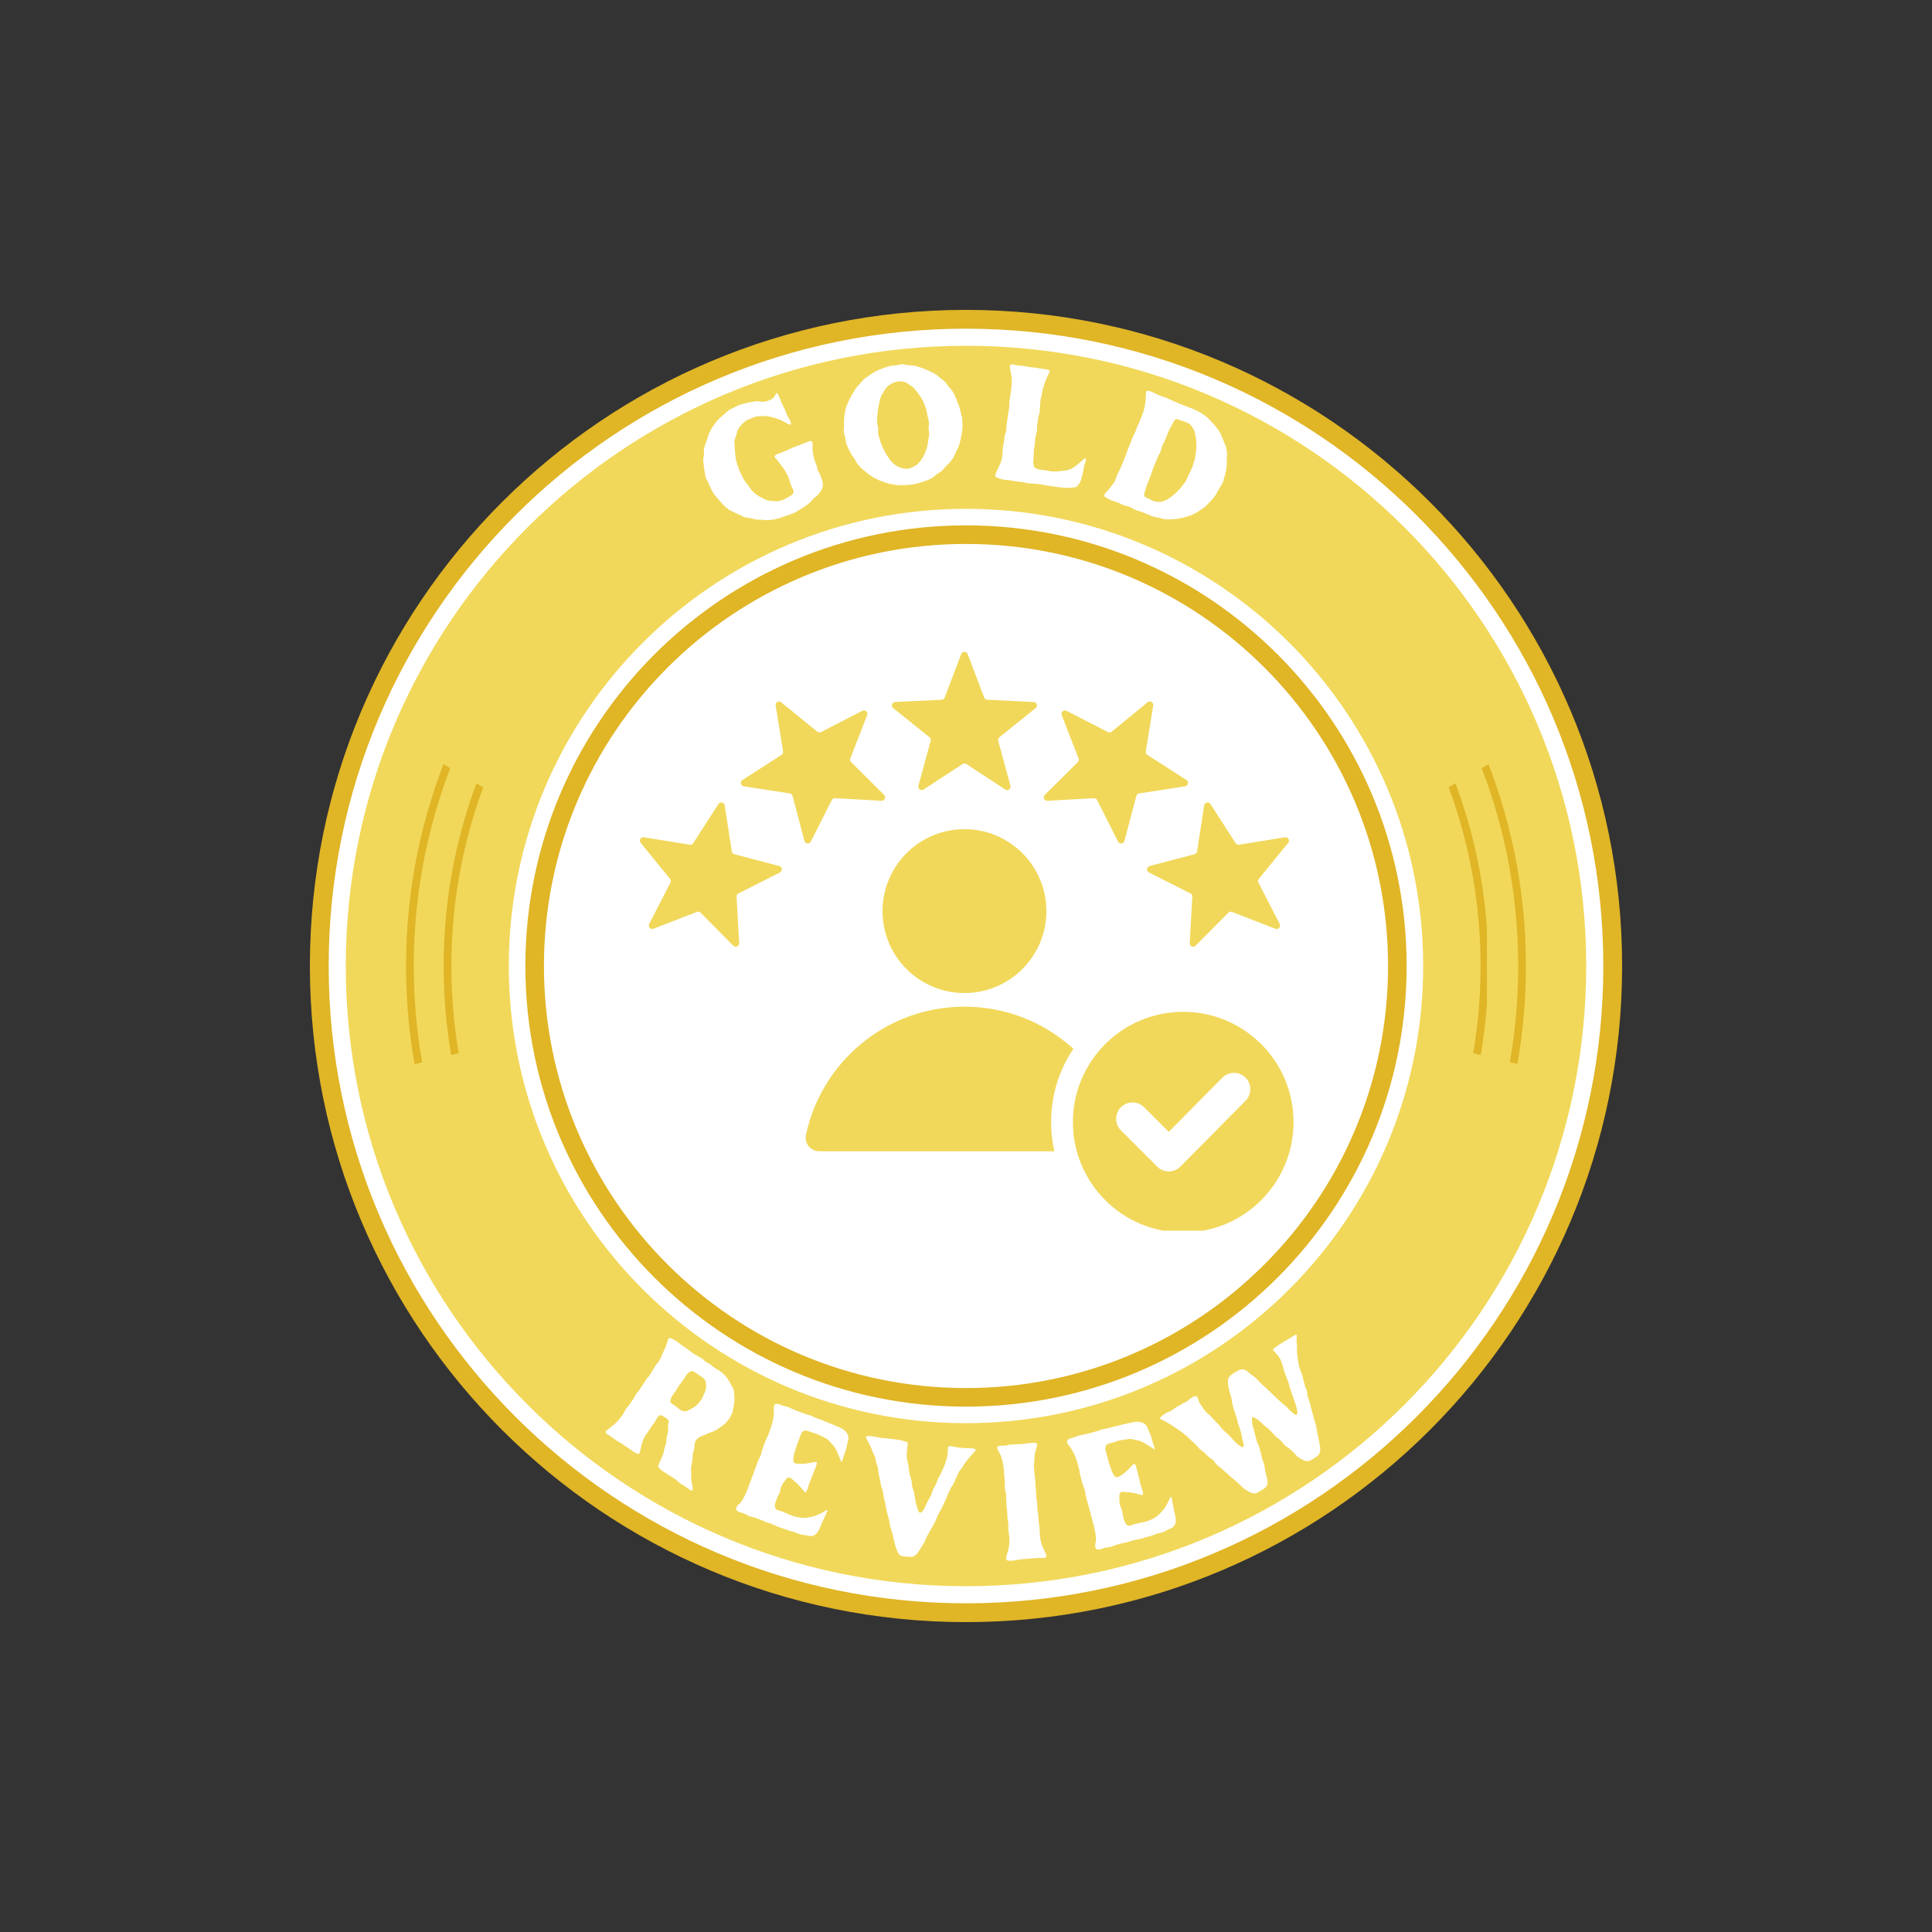 <svg xmlns="http://www.w3.org/2000/svg" xmlns:xlink="http://www.w3.org/1999/xlink" width="500" zoomAndPan="magnify" viewBox="0 0 375 375" height="500" preserveAspectRatio="xMidYMid meet" version="1.0"><rect x="0" y="0" width="375" height="375" fill="#333333" stroke="none"/><defs><g/><clipPath id="0e883b74c2"><path d="M 60.148 60.148 L 314.852 60.148 L 314.852 314.852 L 60.148 314.852 Z M 60.148 60.148 " clip-rule="nonzero"/></clipPath><clipPath id="b1b5ef4cbe"><path d="M 187.5 60.148 C 117.164 60.148 60.148 117.164 60.148 187.5 C 60.148 257.836 117.164 314.852 187.5 314.852 C 257.836 314.852 314.852 257.836 314.852 187.5 C 314.852 117.164 257.836 60.148 187.5 60.148 Z M 187.5 60.148 " clip-rule="nonzero"/></clipPath><clipPath id="9d00209cd6"><path d="M 63.797 63.797 L 311.203 63.797 L 311.203 311.203 L 63.797 311.203 Z M 63.797 63.797 " clip-rule="nonzero"/></clipPath><clipPath id="c1224d5a7e"><path d="M 187.5 63.797 C 119.18 63.797 63.797 119.18 63.797 187.5 C 63.797 255.82 119.18 311.203 187.5 311.203 C 255.82 311.203 311.203 255.82 311.203 187.5 C 311.203 119.18 255.82 63.797 187.5 63.797 Z M 187.5 63.797 " clip-rule="nonzero"/></clipPath><clipPath id="eabf1fc8d2"><path d="M 67.117 67.117 L 307.883 67.117 L 307.883 307.883 L 67.117 307.883 Z M 67.117 67.117 " clip-rule="nonzero"/></clipPath><clipPath id="7271023200"><path d="M 187.5 67.117 C 121.016 67.117 67.117 121.016 67.117 187.5 C 67.117 253.984 121.016 307.883 187.5 307.883 C 253.984 307.883 307.883 253.984 307.883 187.5 C 307.883 121.016 253.984 67.117 187.5 67.117 Z M 187.5 67.117 " clip-rule="nonzero"/></clipPath><clipPath id="8e5fe96336"><path d="M 78.812 78.812 L 296.188 78.812 L 296.188 296.188 L 78.812 296.188 Z M 78.812 78.812 " clip-rule="nonzero"/></clipPath><clipPath id="39b2e02719"><path d="M 187.5 78.812 C 127.473 78.812 78.812 127.473 78.812 187.5 C 78.812 247.527 127.473 296.188 187.5 296.188 C 247.527 296.188 296.188 247.527 296.188 187.5 C 296.188 127.473 247.527 78.812 187.5 78.812 Z M 187.5 78.812 " clip-rule="nonzero"/></clipPath><clipPath id="0dd0ea0f92"><path d="M 78.812 78.812 L 296.184 78.812 L 296.184 296.184 L 78.812 296.184 Z M 78.812 78.812 " clip-rule="nonzero"/></clipPath><clipPath id="fcb00cfea6"><path d="M 187.5 78.812 C 127.473 78.812 78.812 127.473 78.812 187.5 C 78.812 247.523 127.473 296.184 187.5 296.184 C 247.523 296.184 296.184 247.523 296.184 187.5 C 296.184 127.473 247.523 78.812 187.5 78.812 Z M 187.5 78.812 " clip-rule="nonzero"/></clipPath><clipPath id="f2c4a04358"><path d="M 86.109 86.109 L 288.891 86.109 L 288.891 288.891 L 86.109 288.891 Z M 86.109 86.109 " clip-rule="nonzero"/></clipPath><clipPath id="422f365efa"><path d="M 187.5 86.109 C 131.504 86.109 86.109 131.504 86.109 187.5 C 86.109 243.496 131.504 288.891 187.5 288.891 C 243.496 288.891 288.891 243.496 288.891 187.5 C 288.891 131.504 243.496 86.109 187.5 86.109 Z M 187.5 86.109 " clip-rule="nonzero"/></clipPath><clipPath id="5c9a10a08b"><path d="M 86.109 86.109 L 288.609 86.109 L 288.609 288.609 L 86.109 288.609 Z M 86.109 86.109 " clip-rule="nonzero"/></clipPath><clipPath id="834383a242"><path d="M 187.496 86.109 C 131.5 86.109 86.109 131.5 86.109 187.496 C 86.109 243.488 131.5 288.879 187.496 288.879 C 243.488 288.879 288.879 243.488 288.879 187.496 C 288.879 131.5 243.488 86.109 187.496 86.109 Z M 187.496 86.109 " clip-rule="nonzero"/></clipPath><clipPath id="3ffeb07f08"><path d="M 75.277 75.277 L 299.527 75.277 L 299.527 142.777 L 75.277 142.777 Z M 75.277 75.277 " clip-rule="nonzero"/></clipPath><clipPath id="2236a7a61a"><path d="M 75.465 211.031 L 299.715 211.031 L 299.715 299.531 L 75.465 299.531 Z M 75.465 211.031 " clip-rule="nonzero"/></clipPath><clipPath id="81e28aae45"><path d="M 98.762 98.762 L 276.238 98.762 L 276.238 276.238 L 98.762 276.238 Z M 98.762 98.762 " clip-rule="nonzero"/></clipPath><clipPath id="1361ee1726"><path d="M 187.5 98.762 C 138.492 98.762 98.762 138.492 98.762 187.5 C 98.762 236.508 138.492 276.238 187.5 276.238 C 236.508 276.238 276.238 236.508 276.238 187.5 C 276.238 138.492 236.508 98.762 187.5 98.762 Z M 187.5 98.762 " clip-rule="nonzero"/></clipPath><clipPath id="fb40bb14e9"><path d="M 101.973 101.973 L 273.027 101.973 L 273.027 273.027 L 101.973 273.027 Z M 101.973 101.973 " clip-rule="nonzero"/></clipPath><clipPath id="4e7b012087"><path d="M 187.5 101.973 C 140.266 101.973 101.973 140.266 101.973 187.5 C 101.973 234.734 140.266 273.027 187.5 273.027 C 234.734 273.027 273.027 234.734 273.027 187.5 C 273.027 140.266 234.734 101.973 187.5 101.973 Z M 187.5 101.973 " clip-rule="nonzero"/></clipPath><clipPath id="a47cabe857"><path d="M 105.578 105.578 L 269.422 105.578 L 269.422 269.422 L 105.578 269.422 Z M 105.578 105.578 " clip-rule="nonzero"/></clipPath><clipPath id="e87231a97c"><path d="M 187.5 105.578 C 142.258 105.578 105.578 142.258 105.578 187.5 C 105.578 232.742 142.258 269.422 187.5 269.422 C 232.742 269.422 269.422 232.742 269.422 187.5 C 269.422 142.258 232.742 105.578 187.5 105.578 Z M 187.5 105.578 " clip-rule="nonzero"/></clipPath><clipPath id="4b974f379f"><path d="M 265 126 L 297 126 L 297 157 L 265 157 Z M 265 126 " clip-rule="nonzero"/></clipPath><clipPath id="b86082030f"><path d="M 265.574 138.695 L 287.129 126.352 L 297.062 143.703 L 275.512 156.047 Z M 265.574 138.695 " clip-rule="nonzero"/></clipPath><clipPath id="e0faf26005"><path d="M 265.574 138.695 L 287.074 126.383 L 297.008 143.734 L 275.512 156.047 Z M 265.574 138.695 " clip-rule="nonzero"/></clipPath><clipPath id="f438d95c7f"><path d="M 77 126 L 110 126 L 110 157 L 77 157 Z M 77 126 " clip-rule="nonzero"/></clipPath><clipPath id="093f1ba0c4"><path d="M 88.074 126.336 L 109.52 138.859 L 99.441 156.125 L 77.992 143.602 Z M 88.074 126.336 " clip-rule="nonzero"/></clipPath><clipPath id="120481805d"><path d="M 88.074 126.336 L 109.469 138.828 L 99.387 156.094 L 77.992 143.602 Z M 88.074 126.336 " clip-rule="nonzero"/></clipPath><clipPath id="489098b03e"><path d="M 273 202 L 302 202 L 302 228 L 273 228 Z M 273 202 " clip-rule="nonzero"/></clipPath><clipPath id="2872ed1737"><path d="M 277.789 202.449 L 301.926 208.301 L 297.215 227.734 L 273.078 221.883 Z M 277.789 202.449 " clip-rule="nonzero"/></clipPath><clipPath id="32681e178e"><path d="M 277.789 202.449 L 301.863 208.289 L 297.156 227.719 L 273.078 221.883 Z M 277.789 202.449 " clip-rule="nonzero"/></clipPath><clipPath id="e076cdb792"><path d="M 73 202 L 103 202 L 103 228 L 73 228 Z M 73 202 " clip-rule="nonzero"/></clipPath><clipPath id="724b44fe8b"><path d="M 73.137 208.398 L 97.227 202.359 L 102.086 221.754 L 77.996 227.793 Z M 73.137 208.398 " clip-rule="nonzero"/></clipPath><clipPath id="de5248e466"><path d="M 73.137 208.398 L 97.164 202.375 L 102.027 221.77 L 77.996 227.793 Z M 73.137 208.398 " clip-rule="nonzero"/></clipPath><clipPath id="3ec0370732"><path d="M 124 126.383 L 251.445 126.383 L 251.445 238.883 L 124 238.883 Z M 124 126.383 " clip-rule="nonzero"/></clipPath></defs><g clip-path="url(#0e883b74c2)"><g clip-path="url(#b1b5ef4cbe)"><path fill="#e0b526" d="M 60.148 60.148 L 314.852 60.148 L 314.852 314.852 L 60.148 314.852 Z M 60.148 60.148 " fill-opacity="1" fill-rule="nonzero"/></g></g><g clip-path="url(#9d00209cd6)"><g clip-path="url(#c1224d5a7e)"><path fill="#ffffff" d="M 63.797 63.797 L 311.203 63.797 L 311.203 311.203 L 63.797 311.203 Z M 63.797 63.797 " fill-opacity="1" fill-rule="nonzero"/></g></g><g clip-path="url(#eabf1fc8d2)"><g clip-path="url(#7271023200)"><path fill="#f1d85a" d="M 67.117 67.117 L 307.883 67.117 L 307.883 307.883 L 67.117 307.883 Z M 67.117 67.117 " fill-opacity="1" fill-rule="nonzero"/></g></g><g clip-path="url(#8e5fe96336)"><g clip-path="url(#39b2e02719)"><path fill="#f1d85a" d="M 78.812 78.812 L 296.188 78.812 L 296.188 296.188 L 78.812 296.188 Z M 78.812 78.812 " fill-opacity="1" fill-rule="nonzero"/></g></g><g clip-path="url(#0dd0ea0f92)"><g clip-path="url(#fcb00cfea6)"><path stroke-linecap="butt" transform="matrix(0.75, 0, 0, 0.75, 78.813, 78.813)" fill="none" stroke-linejoin="miter" d="M 144.916 -0.001 C 64.879 -0.001 -0.001 64.88 -0.001 144.916 C -0.001 224.947 64.879 289.827 144.916 289.827 C 224.947 289.827 289.827 224.947 289.827 144.916 C 289.827 64.88 224.947 -0.001 144.916 -0.001 Z M 144.916 -0.001 " stroke="#e0b526" stroke-width="4" stroke-opacity="1" stroke-miterlimit="4"/></g></g><g clip-path="url(#f2c4a04358)"><g clip-path="url(#422f365efa)"><path fill="#f1d85a" d="M 86.109 86.109 L 288.891 86.109 L 288.891 288.891 L 86.109 288.891 Z M 86.109 86.109 " fill-opacity="1" fill-rule="nonzero"/></g></g><g clip-path="url(#5c9a10a08b)"><g clip-path="url(#834383a242)"><path stroke-linecap="butt" transform="matrix(0.75, 0, 0, 0.75, 86.11, 86.11)" fill="none" stroke-linejoin="miter" d="M 135.181 -0.001 C 60.52 -0.001 -0.001 60.52 -0.001 135.181 C -0.001 209.837 60.52 270.358 135.181 270.358 C 209.837 270.358 270.358 209.837 270.358 135.181 C 270.358 60.52 209.837 -0.001 135.181 -0.001 Z M 135.181 -0.001 " stroke="#e0b526" stroke-width="4" stroke-opacity="1" stroke-miterlimit="4"/></g></g><g clip-path="url(#3ffeb07f08)"><path fill="#f1d85a" d="M 299.715 187.496 C 299.715 189.332 299.668 191.168 299.578 193 C 299.488 194.836 299.355 196.668 299.172 198.496 C 298.992 200.324 298.77 202.145 298.5 203.961 C 298.23 205.777 297.918 207.586 297.559 209.387 C 297.199 211.188 296.797 212.98 296.352 214.762 C 295.906 216.543 295.414 218.312 294.883 220.07 C 294.348 221.828 293.773 223.57 293.152 225.301 C 292.535 227.031 291.875 228.742 291.172 230.441 C 290.469 232.137 289.727 233.816 288.941 235.477 C 288.156 237.137 287.328 238.773 286.465 240.395 C 285.598 242.016 284.691 243.613 283.75 245.188 C 282.805 246.762 281.82 248.312 280.801 249.84 C 279.781 251.367 278.723 252.867 277.629 254.344 C 276.535 255.82 275.406 257.266 274.242 258.688 C 273.078 260.105 271.879 261.496 270.645 262.855 C 269.41 264.219 268.145 265.547 266.848 266.848 C 265.547 268.145 264.219 269.41 262.855 270.645 C 261.496 271.879 260.105 273.078 258.688 274.242 C 257.266 275.406 255.82 276.535 254.344 277.629 C 252.867 278.723 251.367 279.781 249.84 280.801 C 248.312 281.82 246.762 282.805 245.188 283.75 C 243.613 284.691 242.016 285.598 240.395 286.465 C 238.773 287.328 237.137 288.156 235.477 288.941 C 233.816 289.727 232.137 290.469 230.441 291.172 C 228.742 291.875 227.031 292.535 225.301 293.152 C 223.57 293.773 221.828 294.348 220.07 294.883 C 218.312 295.414 216.543 295.906 214.762 296.352 C 212.98 296.797 211.188 297.199 209.387 297.559 C 207.586 297.918 205.777 298.23 203.961 298.5 C 202.145 298.77 200.324 298.992 198.496 299.172 C 196.668 299.355 194.836 299.488 193 299.578 C 191.168 299.668 189.332 299.715 187.496 299.715 C 185.66 299.715 183.824 299.668 181.988 299.578 C 180.156 299.488 178.324 299.355 176.496 299.172 C 174.668 298.992 172.848 298.77 171.031 298.5 C 169.211 298.23 167.402 297.918 165.602 297.559 C 163.801 297.199 162.012 296.797 160.227 296.352 C 158.445 295.906 156.676 295.414 154.922 294.883 C 153.164 294.348 151.418 293.773 149.691 293.152 C 147.961 292.535 146.246 291.875 144.551 291.172 C 142.855 290.469 141.176 289.727 139.516 288.941 C 137.855 288.156 136.215 287.328 134.598 286.465 C 132.977 285.598 131.379 284.691 129.805 283.75 C 128.227 282.805 126.676 281.82 125.148 280.801 C 123.621 279.781 122.121 278.723 120.648 277.629 C 119.172 276.535 117.723 275.406 116.305 274.242 C 114.887 273.078 113.496 271.879 112.133 270.645 C 110.773 269.41 109.445 268.145 108.145 266.848 C 106.848 265.547 105.582 264.219 104.348 262.855 C 103.113 261.496 101.914 260.105 100.75 258.688 C 99.586 257.266 98.453 255.82 97.359 254.344 C 96.266 252.867 95.211 251.367 94.188 249.84 C 93.168 248.312 92.188 246.762 91.242 245.188 C 90.297 243.613 89.395 242.016 88.527 240.395 C 87.66 238.773 86.836 237.137 86.051 235.477 C 85.266 233.816 84.523 232.137 83.82 230.441 C 83.117 228.742 82.457 227.031 81.836 225.301 C 81.219 223.57 80.641 221.828 80.109 220.07 C 79.574 218.312 79.086 216.543 78.641 214.762 C 78.195 212.98 77.793 211.188 77.434 209.387 C 77.074 207.586 76.762 205.777 76.492 203.961 C 76.223 202.145 75.996 200.324 75.816 198.496 C 75.637 196.668 75.5 194.836 75.41 193 C 75.32 191.168 75.277 189.332 75.277 187.496 C 75.277 185.66 75.32 183.824 75.41 181.988 C 75.5 180.156 75.637 178.324 75.816 176.496 C 75.996 174.668 76.223 172.848 76.492 171.031 C 76.762 169.211 77.074 167.402 77.434 165.602 C 77.793 163.801 78.195 162.012 78.641 160.227 C 79.086 158.445 79.574 156.676 80.109 154.922 C 80.641 153.164 81.219 151.418 81.836 149.691 C 82.457 147.961 83.117 146.246 83.82 144.551 C 84.523 142.855 85.266 141.176 86.051 139.516 C 86.836 137.855 87.66 136.215 88.527 134.598 C 89.395 132.977 90.297 131.379 91.242 129.805 C 92.188 128.227 93.168 126.676 94.188 125.148 C 95.211 123.621 96.266 122.121 97.359 120.648 C 98.453 119.172 99.586 117.723 100.75 116.305 C 101.914 114.887 103.113 113.496 104.348 112.133 C 105.582 110.773 106.848 109.445 108.145 108.145 C 109.445 106.848 110.773 105.582 112.133 104.348 C 113.496 103.113 114.887 101.914 116.305 100.75 C 117.723 99.586 119.172 98.453 120.648 97.359 C 122.121 96.266 123.621 95.211 125.148 94.188 C 126.676 93.168 128.227 92.188 129.805 91.242 C 131.379 90.297 132.977 89.395 134.598 88.527 C 136.215 87.66 137.855 86.836 139.516 86.051 C 141.176 85.266 142.855 84.523 144.551 83.82 C 146.246 83.117 147.961 82.457 149.691 81.836 C 151.418 81.219 153.164 80.641 154.922 80.109 C 156.676 79.574 158.445 79.086 160.227 78.641 C 162.012 78.195 163.801 77.793 165.602 77.434 C 167.402 77.074 169.211 76.762 171.031 76.492 C 172.848 76.223 174.668 75.996 176.496 75.816 C 178.324 75.637 180.156 75.504 181.988 75.41 C 183.824 75.32 185.66 75.277 187.496 75.277 C 189.332 75.277 191.168 75.32 193 75.41 C 194.836 75.504 196.668 75.637 198.496 75.816 C 200.324 75.996 202.145 76.223 203.961 76.492 C 205.777 76.762 207.586 77.074 209.387 77.434 C 211.188 77.793 212.98 78.195 214.762 78.641 C 216.543 79.086 218.312 79.574 220.07 80.109 C 221.828 80.641 223.57 81.219 225.301 81.836 C 227.031 82.457 228.742 83.117 230.441 83.82 C 232.137 84.523 233.816 85.266 235.477 86.051 C 237.137 86.836 238.773 87.66 240.395 88.527 C 242.016 89.395 243.613 90.297 245.188 91.242 C 246.762 92.188 248.312 93.168 249.84 94.188 C 251.367 95.211 252.867 96.266 254.344 97.359 C 255.82 98.453 257.266 99.586 258.688 100.75 C 260.105 101.914 261.496 103.113 262.855 104.348 C 264.219 105.582 265.547 106.848 266.848 108.145 C 268.145 109.445 269.41 110.773 270.645 112.133 C 271.879 113.496 273.078 114.887 274.242 116.305 C 275.406 117.723 276.535 119.172 277.629 120.648 C 278.723 122.121 279.781 123.621 280.801 125.148 C 281.82 126.676 282.805 128.227 283.75 129.805 C 284.691 131.379 285.598 132.977 286.465 134.598 C 287.328 136.215 288.156 137.855 288.941 139.516 C 289.727 141.176 290.469 142.855 291.172 144.551 C 291.875 146.246 292.535 147.961 293.152 149.691 C 293.773 151.418 294.348 153.164 294.883 154.922 C 295.414 156.676 295.906 158.445 296.352 160.227 C 296.797 162.012 297.199 163.801 297.559 165.602 C 297.918 167.402 298.23 169.211 298.5 171.031 C 298.77 172.848 298.992 174.668 299.172 176.496 C 299.355 178.324 299.488 180.156 299.578 181.988 C 299.668 183.824 299.715 185.66 299.715 187.496 Z M 299.715 187.496 " fill-opacity="1" fill-rule="nonzero"/></g><g clip-path="url(#2236a7a61a)"><path fill="#f1d85a" d="M 75.277 187.312 C 75.277 185.477 75.32 183.641 75.41 181.805 C 75.504 179.973 75.637 178.141 75.816 176.312 C 75.996 174.484 76.223 172.664 76.492 170.848 C 76.762 169.031 77.074 167.223 77.434 165.418 C 77.793 163.617 78.195 161.828 78.641 160.047 C 79.086 158.266 79.574 156.496 80.109 154.738 C 80.641 152.98 81.219 151.234 81.836 149.508 C 82.457 147.777 83.117 146.066 83.82 144.367 C 84.523 142.672 85.266 140.992 86.051 139.332 C 86.836 137.672 87.66 136.031 88.527 134.414 C 89.395 132.793 90.297 131.195 91.242 129.621 C 92.188 128.047 93.168 126.492 94.188 124.969 C 95.211 123.441 96.266 121.938 97.359 120.465 C 98.453 118.988 99.586 117.543 100.75 116.121 C 101.914 114.703 103.113 113.312 104.348 111.949 C 105.582 110.59 106.848 109.262 108.145 107.961 C 109.445 106.664 110.773 105.398 112.133 104.164 C 113.496 102.93 114.887 101.73 116.305 100.566 C 117.723 99.402 119.172 98.273 120.648 97.176 C 122.121 96.082 123.621 95.027 125.148 94.008 C 126.676 92.984 128.227 92.004 129.805 91.059 C 131.379 90.113 132.977 89.211 134.598 88.344 C 136.215 87.48 137.855 86.652 139.516 85.867 C 141.176 85.082 142.855 84.34 144.551 83.637 C 146.246 82.934 147.961 82.273 149.691 81.652 C 151.418 81.035 153.164 80.457 154.922 79.926 C 156.676 79.395 158.445 78.902 160.23 78.457 C 162.012 78.012 163.801 77.609 165.602 77.25 C 167.402 76.891 169.211 76.578 171.031 76.309 C 172.848 76.039 174.668 75.812 176.496 75.633 C 178.324 75.453 180.156 75.32 181.988 75.23 C 183.824 75.141 185.66 75.094 187.496 75.094 C 189.332 75.094 191.168 75.141 193 75.23 C 194.836 75.32 196.668 75.453 198.496 75.633 C 200.324 75.812 202.145 76.039 203.961 76.309 C 205.777 76.578 207.586 76.891 209.387 77.25 C 211.191 77.609 212.98 78.012 214.762 78.457 C 216.543 78.902 218.312 79.395 220.07 79.926 C 221.828 80.457 223.57 81.035 225.301 81.652 C 227.031 82.273 228.742 82.934 230.441 83.637 C 232.137 84.34 233.816 85.082 235.477 85.867 C 237.137 86.652 238.773 87.48 240.395 88.344 C 242.016 89.211 243.613 90.113 245.188 91.059 C 246.762 92.004 248.312 92.984 249.84 94.008 C 251.367 95.027 252.867 96.082 254.344 97.176 C 255.82 98.273 257.266 99.402 258.688 100.566 C 260.105 101.73 261.496 102.93 262.855 104.164 C 264.219 105.398 265.547 106.664 266.848 107.961 C 268.145 109.262 269.41 110.59 270.645 111.949 C 271.879 113.312 273.078 114.703 274.242 116.121 C 275.406 117.543 276.535 118.988 277.629 120.465 C 278.723 121.938 279.781 123.441 280.801 124.969 C 281.82 126.492 282.805 128.047 283.75 129.621 C 284.691 131.195 285.598 132.793 286.465 134.414 C 287.328 136.031 288.156 137.672 288.941 139.332 C 289.727 140.992 290.469 142.672 291.172 144.367 C 291.875 146.066 292.535 147.777 293.156 149.508 C 293.773 151.234 294.348 152.98 294.883 154.738 C 295.414 156.496 295.906 158.266 296.352 160.047 C 296.797 161.828 297.199 163.617 297.559 165.418 C 297.918 167.223 298.23 169.031 298.5 170.848 C 298.77 172.664 298.992 174.484 299.172 176.312 C 299.355 178.141 299.488 179.973 299.578 181.805 C 299.668 183.641 299.715 185.477 299.715 187.312 C 299.715 189.148 299.668 190.984 299.578 192.82 C 299.488 194.652 299.355 196.484 299.172 198.312 C 298.992 200.141 298.77 201.961 298.5 203.777 C 298.23 205.594 297.918 207.402 297.559 209.207 C 297.199 211.008 296.797 212.797 296.352 214.578 C 295.906 216.359 295.414 218.129 294.883 219.887 C 294.348 221.645 293.773 223.387 293.156 225.117 C 292.535 226.848 291.875 228.559 291.172 230.258 C 290.469 231.953 289.727 233.633 288.941 235.293 C 288.156 236.953 287.328 238.594 286.465 240.211 C 285.598 241.832 284.691 243.43 283.75 245.004 C 282.805 246.578 281.82 248.129 280.801 249.656 C 279.781 251.184 278.723 252.688 277.629 254.16 C 276.535 255.637 275.406 257.082 274.242 258.504 C 273.078 259.922 271.879 261.312 270.645 262.676 C 269.41 264.035 268.145 265.363 266.848 266.664 C 265.547 267.961 264.219 269.227 262.855 270.461 C 261.496 271.695 260.105 272.895 258.688 274.059 C 257.266 275.223 255.82 276.352 254.344 277.449 C 252.867 278.543 251.367 279.598 249.84 280.617 C 248.312 281.641 246.762 282.621 245.188 283.566 C 243.613 284.512 242.016 285.414 240.395 286.281 C 238.773 287.145 237.137 287.973 235.477 288.758 C 233.816 289.543 232.137 290.285 230.441 290.988 C 228.742 291.691 227.031 292.352 225.301 292.973 C 223.57 293.59 221.828 294.164 220.07 294.699 C 218.312 295.23 216.543 295.723 214.762 296.168 C 212.98 296.613 211.191 297.016 209.387 297.375 C 207.586 297.734 205.777 298.047 203.961 298.316 C 202.145 298.586 200.324 298.812 198.496 298.992 C 196.668 299.172 194.836 299.305 193 299.395 C 191.168 299.484 189.332 299.531 187.496 299.531 C 185.66 299.531 183.824 299.484 181.988 299.395 C 180.156 299.305 178.324 299.172 176.496 298.992 C 174.668 298.812 172.848 298.586 171.031 298.316 C 169.211 298.047 167.402 297.734 165.602 297.375 C 163.801 297.016 162.012 296.613 160.23 296.168 C 158.445 295.723 156.676 295.23 154.922 294.699 C 153.164 294.164 151.418 293.59 149.691 292.973 C 147.961 292.352 146.246 291.691 144.551 290.988 C 142.855 290.285 141.176 289.543 139.516 288.758 C 137.855 287.973 136.215 287.145 134.598 286.281 C 132.977 285.414 131.379 284.512 129.805 283.566 C 128.227 282.621 126.676 281.641 125.148 280.617 C 123.621 279.598 122.121 278.543 120.648 277.449 C 119.172 276.352 117.723 275.223 116.305 274.059 C 114.887 272.895 113.496 271.695 112.133 270.461 C 110.773 269.227 109.445 267.961 108.145 266.664 C 106.848 265.363 105.582 264.035 104.348 262.676 C 103.113 261.312 101.914 259.922 100.75 258.504 C 99.586 257.082 98.453 255.637 97.359 254.16 C 96.266 252.688 95.211 251.184 94.188 249.656 C 93.168 248.129 92.188 246.578 91.242 245.004 C 90.297 243.43 89.395 241.832 88.527 240.211 C 87.66 238.594 86.836 236.953 86.051 235.293 C 85.266 233.633 84.523 231.953 83.82 230.258 C 83.117 228.559 82.457 226.848 81.836 225.117 C 81.219 223.387 80.641 221.645 80.109 219.887 C 79.574 218.129 79.086 216.359 78.641 214.578 C 78.195 212.797 77.793 211.008 77.434 209.207 C 77.074 207.402 76.762 205.594 76.492 203.777 C 76.223 201.961 75.996 200.141 75.816 198.312 C 75.637 196.484 75.504 194.652 75.41 192.82 C 75.32 190.984 75.277 189.148 75.277 187.312 Z M 75.277 187.312 " fill-opacity="1" fill-rule="nonzero"/></g><g clip-path="url(#81e28aae45)"><g clip-path="url(#1361ee1726)"><path fill="#ffffff" d="M 98.762 98.762 L 276.238 98.762 L 276.238 276.238 L 98.762 276.238 Z M 98.762 98.762 " fill-opacity="1" fill-rule="nonzero"/></g></g><g clip-path="url(#fb40bb14e9)"><g clip-path="url(#4e7b012087)"><path fill="#e0b526" d="M 101.973 101.973 L 273.027 101.973 L 273.027 273.027 L 101.973 273.027 Z M 101.973 101.973 " fill-opacity="1" fill-rule="nonzero"/></g></g><g clip-path="url(#a47cabe857)"><g clip-path="url(#e87231a97c)"><path fill="#ffffff" d="M 105.578 105.578 L 269.422 105.578 L 269.422 269.422 L 105.578 269.422 Z M 105.578 105.578 " fill-opacity="1" fill-rule="nonzero"/></g></g><g clip-path="url(#4b974f379f)"><g clip-path="url(#b86082030f)"><g clip-path="url(#e0faf26005)"><path fill="#f1d85a" d="M 265.574 138.695 L 287.059 126.391 L 296.996 143.742 L 275.512 156.047 Z M 265.574 138.695 " fill-opacity="1" fill-rule="nonzero"/></g></g></g><g clip-path="url(#f438d95c7f)"><g clip-path="url(#093f1ba0c4)"><g clip-path="url(#120481805d)"><path fill="#f1d85a" d="M 88.074 126.336 L 109.453 138.82 L 99.371 156.086 L 77.992 143.602 Z M 88.074 126.336 " fill-opacity="1" fill-rule="nonzero"/></g></g></g><g clip-path="url(#489098b03e)"><g clip-path="url(#2872ed1737)"><g clip-path="url(#32681e178e)"><path fill="#f1d85a" d="M 277.789 202.449 L 301.852 208.285 L 297.141 227.715 L 273.078 221.883 Z M 277.789 202.449 " fill-opacity="1" fill-rule="nonzero"/></g></g></g><g clip-path="url(#e076cdb792)"><g clip-path="url(#724b44fe8b)"><g clip-path="url(#de5248e466)"><path fill="#f1d85a" d="M 73.137 208.398 L 97.148 202.379 L 102.012 221.773 L 77.996 227.793 Z M 73.137 208.398 " fill-opacity="1" fill-rule="nonzero"/></g></g></g><g clip-path="url(#3ec0370732)"><path fill="#f1d85a" d="M 187.82 126.949 L 191.027 135.391 C 191.121 135.641 191.348 135.805 191.617 135.82 L 200.633 136.258 C 201.246 136.289 201.5 137.062 201.02 137.445 L 193.984 143.102 C 193.773 143.27 193.688 143.535 193.758 143.797 L 196.125 152.508 C 196.285 153.098 195.629 153.578 195.117 153.242 L 187.562 148.297 C 187.336 148.148 187.059 148.148 186.832 148.297 L 179.277 153.242 C 178.766 153.578 178.109 153.102 178.27 152.508 L 180.637 143.797 C 180.707 143.535 180.625 143.27 180.41 143.102 L 173.375 137.445 C 172.898 137.062 173.148 136.289 173.762 136.258 L 182.777 135.82 C 183.047 135.805 183.273 135.641 183.367 135.391 L 186.574 126.949 C 186.789 126.379 187.605 126.379 187.82 126.949 Z M 229.664 196.395 C 241.488 196.395 251.074 205.98 251.074 217.805 C 251.074 229.633 241.488 239.219 229.664 239.219 C 217.836 239.219 208.25 229.633 208.25 217.805 C 208.25 205.98 217.836 196.395 229.664 196.395 Z M 226.852 219.695 L 222.066 214.91 C 220.824 213.672 218.812 213.672 217.574 214.91 C 216.336 216.152 216.336 218.16 217.574 219.402 L 224.609 226.438 C 225.852 227.68 227.863 227.68 229.102 226.438 C 233.344 222.199 237.539 217.906 241.762 213.648 C 242.992 212.406 242.988 210.398 241.746 209.164 C 240.504 207.93 238.496 207.934 237.262 209.18 Z M 187.199 160.945 C 195.98 160.945 203.102 168.066 203.102 176.848 C 203.102 185.633 195.98 192.75 187.199 192.75 C 178.414 192.75 171.297 185.633 171.297 176.848 C 171.297 168.066 178.414 160.945 187.199 160.945 Z M 159.023 223.461 L 204.648 223.461 C 204.238 221.641 204.02 219.75 204.02 217.805 C 204.02 212.535 205.613 207.637 208.34 203.562 C 202.754 198.488 195.34 195.395 187.199 195.395 C 172.082 195.395 159.461 206.055 156.438 220.27 C 156.086 221.922 157.332 223.461 159.023 223.461 Z M 250.043 163.594 L 244.336 170.59 C 244.164 170.801 244.137 171.074 244.262 171.316 L 248.391 179.344 C 248.668 179.891 248.125 180.496 247.555 180.273 L 239.137 177.008 C 238.887 176.91 238.613 176.965 238.422 177.16 L 232.062 183.566 C 231.629 184 230.887 183.672 230.922 183.059 L 231.43 174.043 C 231.441 173.773 231.305 173.531 231.062 173.41 L 223.004 169.344 C 222.457 169.066 222.539 168.258 223.133 168.102 L 231.863 165.797 C 232.125 165.727 232.309 165.52 232.352 165.254 L 233.73 156.332 C 233.824 155.723 234.621 155.555 234.953 156.07 L 239.84 163.66 C 239.988 163.891 240.242 164 240.508 163.957 L 249.422 162.512 C 250.023 162.414 250.43 163.121 250.043 163.594 Z M 223.844 136.934 C 223.941 136.332 223.234 135.926 222.762 136.312 L 215.766 142.02 C 215.555 142.191 215.281 142.219 215.039 142.094 L 207.012 137.965 C 206.465 137.688 205.863 138.23 206.082 138.801 L 209.348 147.219 C 209.449 147.473 209.391 147.742 209.199 147.934 L 202.789 154.293 C 202.355 154.727 202.684 155.469 203.297 155.434 L 212.312 154.93 C 212.582 154.914 212.824 155.051 212.945 155.293 L 217.016 163.352 C 217.289 163.898 218.098 163.816 218.254 163.223 L 220.559 154.492 C 220.629 154.23 220.836 154.047 221.102 154.004 L 230.023 152.625 C 230.633 152.531 230.801 151.734 230.285 151.402 L 222.695 146.516 C 222.469 146.367 222.355 146.113 222.398 145.848 Z M 124.977 162.512 L 133.887 163.957 C 134.152 164 134.406 163.891 134.555 163.66 L 139.441 156.07 C 139.777 155.555 140.57 155.723 140.664 156.332 L 142.043 165.254 C 142.086 165.52 142.27 165.727 142.531 165.797 L 151.262 168.102 C 151.855 168.258 151.938 169.066 151.391 169.344 L 143.332 173.41 C 143.09 173.535 142.953 173.773 142.969 174.043 L 143.473 183.059 C 143.508 183.672 142.766 184 142.332 183.566 L 135.973 177.156 C 135.781 176.965 135.512 176.906 135.258 177.008 L 126.84 180.273 C 126.27 180.492 125.727 179.891 126.008 179.344 L 130.133 171.316 C 130.258 171.074 130.23 170.801 130.059 170.59 L 124.352 163.594 C 123.965 163.121 124.371 162.414 124.977 162.512 Z M 151.633 136.312 C 151.16 135.926 150.453 136.332 150.555 136.934 L 151.996 145.848 C 152.039 146.113 151.93 146.367 151.699 146.516 L 144.109 151.402 C 143.594 151.734 143.766 152.531 144.371 152.625 L 153.293 154.004 C 153.559 154.047 153.766 154.23 153.836 154.492 L 156.141 163.223 C 156.297 163.816 157.105 163.898 157.383 163.352 L 161.449 155.293 C 161.574 155.051 161.812 154.914 162.082 154.926 L 171.098 155.434 C 171.711 155.469 172.039 154.727 171.605 154.293 L 165.199 147.934 C 165.004 147.742 164.949 147.469 165.047 147.219 L 168.312 138.801 C 168.535 138.23 167.93 137.684 167.383 137.965 L 159.355 142.094 C 159.113 142.219 158.84 142.188 158.629 142.016 Z M 151.633 136.312 " fill-opacity="1" fill-rule="evenodd"/></g><g fill="#ffffff" fill-opacity="1"><g transform="translate(140.608, 104.519)"><g><path d="M 2.617 -25.82 C 2.582 -25.734 2.512 -25.742 2.453 -25.719 C 2.336 -25.668 2.215 -25.621 2.109 -25.543 C 1.824 -25.395 1.543 -25.242 1.215 -25.109 C 0.902 -24.945 0.633 -24.766 0.383 -24.527 L -0.418 -23.785 C -0.863 -23.434 -1.293 -23.051 -1.629 -22.602 C -2.203 -21.816 -2.75 -21.039 -3.094 -20.105 L -3.473 -18.918 L -3.797 -18.023 C -3.945 -17.617 -4.02 -17.207 -3.98 -16.777 C -3.93 -16.484 -3.953 -16.199 -4.016 -15.934 C -4.102 -15.551 -4.129 -15.195 -4.086 -14.836 C -3.984 -13.91 -3.852 -12.996 -3.691 -12.094 C -3.637 -11.875 -3.582 -11.656 -3.469 -11.461 C -3.367 -11.297 -3.266 -11.129 -3.18 -10.922 C -2.984 -10.449 -2.762 -9.988 -2.539 -9.527 C -2.281 -8.977 -1.945 -8.492 -1.551 -8.031 C -1.199 -7.59 -0.785 -7.172 -0.402 -6.738 C -0.113 -6.375 0.238 -6.102 0.602 -5.805 C 0.719 -5.68 0.871 -5.566 1.035 -5.496 C 1.602 -5.211 2.125 -4.941 2.711 -4.695 L 3.262 -4.438 C 3.676 -4.191 4.121 -4.027 4.609 -4.02 C 4.82 -4.004 5.047 -3.957 5.285 -3.883 C 5.719 -3.75 6.172 -3.656 6.66 -3.648 C 7.004 -3.652 7.359 -3.625 7.684 -3.586 C 8.754 -3.504 9.758 -3.668 10.738 -3.969 L 12.035 -4.426 C 12.594 -4.586 13.156 -4.816 13.688 -5.031 C 13.777 -5.07 13.855 -5.133 13.941 -5.172 C 14.215 -5.352 14.484 -5.531 14.77 -5.68 C 15.176 -5.949 15.609 -6.16 15.992 -6.492 C 16.359 -6.777 16.738 -7.035 16.996 -7.418 C 17.184 -7.633 17.371 -7.848 17.613 -8.016 C 17.875 -8.227 18.164 -8.445 18.359 -8.734 C 18.547 -8.949 18.691 -9.18 18.828 -9.441 C 19.09 -9.895 19.172 -10.375 19.078 -10.855 C 19.066 -11.059 18.965 -11.223 18.922 -11.414 C 18.77 -11.871 18.617 -12.324 18.406 -12.758 C 18.352 -12.805 18.328 -12.863 18.305 -12.922 C 18.18 -13.148 18.023 -13.359 18.016 -13.633 C 17.984 -13.965 17.863 -14.262 17.73 -14.586 C 17.52 -15.02 17.398 -15.488 17.305 -15.965 C 17.164 -16.566 17.055 -17.176 17.113 -17.789 L 17.121 -18.273 L 17.078 -18.637 C 16.98 -18.871 16.875 -18.969 16.625 -18.898 C 16.496 -18.883 16.363 -18.863 16.246 -18.812 C 15.418 -18.477 14.602 -18.109 13.75 -17.828 C 13.262 -17.668 12.812 -17.414 12.34 -17.219 C 11.672 -16.914 10.949 -16.652 10.27 -16.375 C 10.121 -16.316 9.973 -16.254 9.879 -16.148 C 9.742 -16.059 9.738 -15.984 9.77 -15.824 C 9.816 -15.707 9.883 -15.629 9.949 -15.555 C 10.23 -15.289 10.422 -14.988 10.641 -14.699 L 11.539 -13.512 C 11.719 -13.238 11.883 -12.926 12.047 -12.613 C 12.34 -12.145 12.531 -11.672 12.668 -11.176 C 12.742 -10.824 12.832 -10.516 12.992 -10.203 C 13.133 -9.949 13.242 -9.684 13.348 -9.418 C 13.508 -9.031 13.441 -8.766 13.105 -8.488 C 12.652 -8.164 12.156 -7.859 11.633 -7.613 C 11.41 -7.484 11.191 -7.43 10.973 -7.375 C 10.691 -7.297 10.445 -7.23 10.172 -7.223 C 9.543 -7.242 8.941 -7.273 8.367 -7.418 C 8.141 -7.465 7.93 -7.551 7.711 -7.668 L 6.789 -8.156 C 6.031 -8.57 5.414 -9.148 4.91 -9.875 C 4.719 -10.176 4.539 -10.449 4.301 -10.695 C 4.211 -10.832 4.133 -10.938 4.012 -11.062 C 3.574 -11.711 3.285 -12.422 2.938 -13.109 C 2.852 -13.316 2.785 -13.562 2.699 -13.77 C 2.473 -14.332 2.344 -14.902 2.215 -15.473 C 2.098 -16.012 2.113 -16.57 2.035 -17.09 C 1.988 -17.555 2.008 -18.012 1.938 -18.43 C 1.895 -18.793 1.965 -19.133 2.086 -19.422 C 2.242 -19.797 2.359 -20.191 2.434 -20.602 C 2.449 -20.816 2.539 -21.023 2.668 -21.215 C 2.996 -21.762 3.434 -22.215 3.91 -22.652 C 4.109 -22.84 4.336 -22.965 4.602 -23.074 L 5.785 -23.555 C 5.992 -23.641 6.211 -23.695 6.414 -23.707 C 6.848 -23.746 7.305 -23.727 7.707 -23.754 C 8.008 -23.773 8.324 -23.762 8.594 -23.699 L 9.168 -23.555 C 10.27 -23.312 11.297 -22.906 12.254 -22.258 C 12.348 -22.195 12.43 -22.16 12.543 -22.137 C 12.852 -22.055 12.977 -22.176 12.887 -22.484 L 12.875 -22.512 C 12.781 -22.82 12.672 -23.086 12.492 -23.359 C 12.312 -23.629 12.145 -23.871 12.055 -24.18 C 11.977 -24.461 11.867 -24.727 11.77 -24.961 C 11.535 -25.453 11.285 -25.902 11.09 -26.375 C 10.938 -26.832 10.715 -27.293 10.535 -27.738 C 10.488 -27.855 10.438 -27.973 10.359 -28.082 C 10.246 -28.277 10.117 -28.258 10.004 -28.109 L 9.785 -27.707 C 9.633 -27.406 9.418 -27.18 9.102 -27.016 C 8.82 -26.863 8.523 -26.746 8.215 -26.652 C 7.848 -26.539 7.445 -26.512 7.078 -26.566 C 6.852 -26.613 6.637 -26.629 6.422 -26.648 C 5.949 -26.625 5.438 -26.52 4.988 -26.441 C 4.438 -26.355 3.922 -26.18 3.41 -26.074 C 3.223 -26.031 3.055 -25.93 2.883 -25.93 Z M 2.617 -25.82 "/></g></g></g><g fill="#ffffff" fill-opacity="1"><g transform="translate(163.996, 95.035)"><g><path d="M -0.164 -10.887 C -0.059 -10.547 0.078 -10.176 0.09 -9.824 C 0.121 -9.539 0.188 -9.254 0.25 -8.973 C 0.445 -8.418 0.727 -7.934 0.945 -7.414 C 1.152 -7.02 1.391 -6.629 1.656 -6.273 C 1.805 -6.098 1.957 -5.891 2.051 -5.641 C 2.273 -5.121 2.637 -4.746 3.008 -4.336 C 3.375 -3.93 3.824 -3.66 4.223 -3.285 C 4.898 -2.723 5.664 -2.23 6.508 -1.879 C 7.422 -1.5 8.328 -1.156 9.277 -1.008 C 9.672 -0.957 10.066 -0.871 10.488 -0.855 C 11.133 -0.836 11.77 -0.875 12.441 -0.922 C 12.887 -0.973 13.363 -1.027 13.832 -1.145 C 14.363 -1.273 14.895 -1.43 15.418 -1.617 C 16.258 -1.875 17.02 -2.223 17.656 -2.844 C 17.801 -2.988 18.012 -3.109 18.223 -3.23 C 18.586 -3.434 18.914 -3.664 19.164 -4.016 C 19.359 -4.262 19.59 -4.512 19.82 -4.734 C 20.258 -5.137 20.621 -5.598 20.953 -6.055 C 21.066 -6.195 21.152 -6.301 21.195 -6.469 C 21.391 -7.008 21.684 -7.555 21.945 -8.066 L 22.168 -8.641 C 22.379 -9.34 22.523 -10.031 22.664 -10.758 C 22.785 -11.383 22.84 -12.031 22.828 -12.676 C 22.809 -12.863 22.781 -13.086 22.793 -13.281 C 22.785 -13.602 22.754 -13.887 22.688 -14.172 L 22.457 -15.043 C 22.371 -15.516 22.254 -15.984 22.07 -16.449 C 21.93 -16.848 21.754 -17.246 21.578 -17.645 C 21.34 -18.324 21.008 -18.965 20.559 -19.523 C 20.336 -19.785 20.082 -20.016 19.922 -20.285 C 19.574 -20.793 19.172 -21.23 18.652 -21.555 L 18.293 -21.867 C 17.969 -22.152 17.617 -22.434 17.211 -22.609 C 16.281 -23.113 15.305 -23.516 14.305 -23.82 C 13.867 -23.961 13.402 -24.102 12.949 -24.113 C 12.402 -24.113 11.879 -24.184 11.383 -24.32 C 11.121 -24.352 10.863 -24.355 10.617 -24.262 C 10.211 -24.152 9.797 -24.105 9.414 -24.09 C 9.125 -24.09 8.84 -24.027 8.59 -23.965 C 8.188 -23.855 7.816 -23.715 7.445 -23.574 C 6.766 -23.336 6.094 -23.031 5.457 -22.672 C 4.98 -22.355 4.535 -22.016 4.086 -21.738 C 3.785 -21.543 3.531 -21.258 3.301 -21.004 C 3.105 -20.758 2.879 -20.508 2.645 -20.285 C 2.449 -20.039 2.219 -19.785 2.055 -19.543 C 1.457 -18.605 0.918 -17.672 0.488 -16.66 C 0.289 -16.152 0.094 -15.617 0.027 -15.094 L -0.043 -14.602 C -0.16 -13.945 -0.215 -13.297 -0.172 -12.625 C -0.16 -12.273 -0.18 -11.883 -0.238 -11.555 Z M 16.266 -13.234 C 16.328 -12.953 16.324 -12.727 16.285 -12.496 C 16.203 -12.102 16.25 -11.688 16.324 -11.312 C 16.379 -10.867 16.363 -10.449 16.246 -10.047 C 16.188 -9.719 16.133 -9.359 16.109 -9.004 C 15.934 -8.016 15.625 -7.082 15.082 -6.215 C 14.863 -5.867 14.645 -5.52 14.363 -5.195 C 14.047 -4.84 13.625 -4.598 13.199 -4.387 C 12.926 -4.258 12.652 -4.133 12.336 -4.062 C 11.703 -3.988 11.109 -4.113 10.531 -4.367 C 9.719 -4.727 9.074 -5.293 8.57 -6.039 C 7.918 -6.93 7.457 -7.875 7.051 -8.891 C 6.82 -9.477 6.652 -10.098 6.484 -10.723 C 6.41 -11.102 6.461 -11.492 6.449 -11.844 L 6.414 -12.164 C 6.371 -12.254 6.359 -12.348 6.352 -12.445 C 6.332 -12.602 6.285 -12.727 6.27 -12.855 C 6.211 -13.105 6.246 -13.332 6.254 -13.559 C 6.312 -14.176 6.309 -14.758 6.398 -15.379 C 6.441 -15.832 6.516 -16.293 6.656 -16.758 L 6.719 -17.055 C 6.832 -17.746 7.082 -18.352 7.469 -18.914 C 7.684 -19.293 7.895 -19.703 8.246 -20 C 8.707 -20.438 9.254 -20.727 9.879 -20.895 C 10.254 -21.004 10.668 -21.02 11.059 -21 C 11.414 -20.977 11.719 -20.852 12.027 -20.691 L 13.039 -20.004 C 13.461 -19.699 13.766 -19.285 14.07 -18.871 L 14.562 -18.219 C 15.188 -17.262 15.629 -16.25 15.887 -15.121 C 15.98 -14.586 16.074 -14.051 16.23 -13.52 C 16.273 -13.43 16.258 -13.301 16.266 -13.234 Z M 16.266 -13.234 "/></g></g></g><g fill="#ffffff" fill-opacity="1"><g transform="translate(190.211, 92.452)"><g><path d="M 14.09 1.941 C 15.066 2.109 16.02 2.211 17.016 2.254 C 17.469 2.25 17.895 2.215 18.355 2.148 C 18.617 2.121 18.859 1.996 19.023 1.758 C 19.297 1.41 19.547 0.992 19.68 0.527 C 19.695 0.402 19.75 0.246 19.766 0.121 C 19.902 -0.375 20.031 -0.844 20.098 -1.316 C 20.172 -1.855 20.277 -2.359 20.504 -2.844 C 20.559 -2.996 20.582 -3.152 20.566 -3.285 C 20.59 -3.441 20.504 -3.52 20.363 -3.441 C 20.227 -3.398 20.121 -3.316 20.012 -3.234 C 19.523 -2.754 18.977 -2.312 18.438 -1.906 C 17.934 -1.523 17.414 -1.273 16.785 -1.168 C 16.449 -1.086 16.094 -1.07 15.73 -1.023 C 15.039 -0.93 14.328 -0.898 13.598 -1 C 13.41 -1.027 13.191 -1.09 12.969 -1.121 L 11.578 -1.316 C 11.355 -1.348 11.137 -1.41 10.926 -1.504 C 10.621 -1.645 10.465 -1.891 10.414 -2.223 C 10.34 -2.617 10.328 -3.008 10.387 -3.418 C 10.441 -3.801 10.426 -4.156 10.441 -4.508 C 10.434 -4.898 10.449 -5.25 10.531 -5.594 C 10.66 -6.059 10.695 -6.539 10.699 -7.023 C 10.715 -7.375 10.758 -7.691 10.871 -8.031 C 10.953 -8.375 11.066 -8.746 11.086 -9.098 C 11.062 -9.391 11.066 -9.648 11.105 -9.934 L 11.301 -11.328 C 11.328 -11.52 11.387 -11.703 11.445 -11.887 C 11.547 -12.164 11.59 -12.48 11.605 -12.801 C 11.621 -13.156 11.637 -13.508 11.688 -13.855 C 11.703 -13.98 11.688 -14.082 11.703 -14.207 C 11.742 -14.492 11.715 -14.754 11.789 -15.035 C 11.91 -15.438 12.023 -15.809 12.051 -16.227 C 12.094 -16.543 12.203 -16.848 12.277 -17.16 C 12.43 -17.785 12.672 -18.363 12.918 -18.977 C 13.074 -19.375 13.227 -19.773 13.438 -20.129 L 13.516 -20.246 C 13.582 -20.465 13.531 -20.57 13.316 -20.664 C 13.254 -20.672 13.164 -20.719 13.07 -20.73 C 12.402 -20.824 11.707 -20.922 11.047 -21.047 C 10.609 -21.141 10.184 -21.102 9.746 -21.195 L 9.207 -21.27 C 8.836 -21.387 8.426 -21.445 8.039 -21.465 C 7.625 -21.492 7.176 -21.523 6.773 -21.645 C 6.586 -21.672 6.43 -21.723 6.234 -21.719 C 5.91 -21.699 5.762 -21.559 5.812 -21.23 C 5.805 -20.941 5.891 -20.637 5.949 -20.371 C 6.195 -19.367 6.223 -18.398 6.113 -17.379 C 6.012 -16.426 5.848 -15.48 5.715 -14.531 C 5.699 -14.434 5.723 -14.367 5.711 -14.273 C 5.723 -13.914 5.707 -13.562 5.66 -13.215 C 5.641 -13.09 5.59 -12.965 5.57 -12.809 L 5.293 -10.844 C 5.227 -10.371 5.125 -9.867 5.121 -9.387 C 5.129 -8.965 5.043 -8.59 4.895 -8.223 C 4.793 -7.945 4.746 -7.629 4.738 -7.34 L 4.691 -6.992 C 4.641 -6.418 4.473 -5.895 4.426 -5.32 C 4.395 -4.871 4.391 -4.387 4.328 -3.945 C 4.234 -3.281 4.086 -2.688 3.777 -2.086 C 3.547 -1.602 3.281 -1.09 3.086 -0.602 C 2.844 -0.023 2.98 0.16 3.441 0.32 C 4.113 0.574 4.773 0.699 5.48 0.734 C 5.801 0.746 6.113 0.824 6.426 0.898 L 7.66 1.074 C 7.98 1.086 8.301 1.098 8.641 1.211 C 8.953 1.285 9.266 1.363 9.617 1.379 C 10.133 1.387 10.676 1.43 11.215 1.504 C 11.406 1.531 11.602 1.496 11.789 1.555 C 12.164 1.637 12.508 1.719 12.887 1.773 Z M 14.09 1.941 "/></g></g></g><g fill="#ffffff" fill-opacity="1"><g transform="translate(211.616, 95.355)"><g><path d="M 11 4.426 C 11.297 4.547 11.574 4.629 11.859 4.777 C 12.242 4.934 12.621 5.02 13.016 5.078 C 13.363 5.152 13.715 5.227 14.051 5.328 C 14.328 5.406 14.648 5.469 14.965 5.461 L 15.766 5.441 C 17.055 5.418 18.32 5.105 19.535 4.668 C 20.062 4.473 20.547 4.219 21.023 3.898 L 21.375 3.625 C 21.914 3.328 22.402 2.977 22.809 2.484 L 23.34 1.945 C 23.945 1.395 24.367 0.703 24.77 -0.027 C 25.008 -0.449 25.219 -0.879 25.48 -1.258 C 25.594 -1.453 25.695 -1.617 25.766 -1.797 L 26.242 -3.465 C 26.434 -4.184 26.504 -4.949 26.504 -5.707 C 26.504 -6.051 26.496 -6.367 26.527 -6.699 C 26.574 -7.059 26.574 -7.406 26.52 -7.773 C 26.414 -8.195 26.395 -8.652 26.18 -9.051 C 26.062 -9.273 25.926 -9.535 25.863 -9.801 C 25.695 -10.32 25.426 -10.844 25.215 -11.344 C 25.098 -11.566 24.953 -11.797 24.793 -12 L 24.016 -12.973 C 23.734 -13.297 23.41 -13.602 23.098 -13.938 C 22.957 -14.098 22.816 -14.258 22.664 -14.391 C 21.777 -15.098 20.789 -15.641 19.754 -16.062 C 19.43 -16.195 19.121 -16.285 18.824 -16.406 C 17.672 -16.879 16.535 -17.309 15.406 -17.84 C 15.062 -18.016 14.68 -18.172 14.281 -18.301 C 13.945 -18.402 13.59 -18.547 13.262 -18.68 C 12.742 -18.93 12.223 -19.176 11.66 -19.406 C 11.555 -19.484 11.422 -19.5 11.324 -19.508 C 11.031 -19.559 10.883 -19.445 10.832 -19.156 C 10.789 -18.965 10.777 -18.766 10.793 -18.551 C 10.781 -17.176 10.512 -15.836 9.992 -14.562 C 9.887 -14.227 9.715 -13.883 9.582 -13.555 L 9.496 -13.348 C 9.281 -12.988 9.109 -12.574 8.984 -12.18 C 8.879 -11.84 8.746 -11.516 8.582 -11.203 C 8.457 -10.977 8.344 -10.781 8.246 -10.547 C 8.137 -10.277 8.047 -9.973 7.938 -9.703 C 7.676 -8.98 7.328 -8.297 7.098 -7.562 C 6.969 -7.164 6.801 -6.75 6.641 -6.367 C 6.344 -5.555 5.977 -4.738 5.609 -3.922 C 5.586 -3.863 5.574 -3.836 5.52 -3.789 C 5.312 -3.457 5.168 -3.102 5.055 -2.734 C 4.945 -2.297 4.773 -1.883 4.488 -1.516 C 4.164 -1.062 3.82 -0.648 3.469 -0.207 C 3.281 -0.004 3.066 0.184 2.91 0.395 C 2.559 0.84 2.668 0.988 3.059 1.215 L 3.734 1.594 C 4.078 1.77 4.457 1.855 4.812 2 C 5.148 2.105 5.445 2.227 5.738 2.348 C 6.188 2.598 6.633 2.781 7.141 2.883 C 7.492 2.957 7.848 3.105 8.18 3.309 C 8.539 3.523 8.91 3.711 9.32 3.809 C 9.699 3.895 10.066 4.012 10.41 4.184 Z M 19.668 -4.359 C 19.484 -3.914 19.273 -3.48 19.047 -3.094 L 18.902 -2.738 C 18.797 -2.398 18.594 -2.07 18.402 -1.77 C 17.832 -0.965 17.215 -0.215 16.504 0.426 C 16.031 0.82 15.559 1.215 15.055 1.523 C 14.285 1.969 13.5 2.203 12.621 1.98 C 12.332 1.934 12.078 1.793 11.812 1.684 C 11.496 1.523 11.195 1.332 10.859 1.227 C 10.504 1.082 10.387 0.859 10.484 0.453 C 10.492 0.352 10.539 0.234 10.574 0.145 C 10.758 -0.301 10.867 -0.738 10.977 -1.176 L 11.039 -1.324 C 11.309 -1.902 11.508 -2.477 11.711 -3.051 C 12.133 -4.262 12.602 -5.484 13.113 -6.656 C 13.199 -6.863 13.312 -7.059 13.426 -7.254 C 13.645 -7.613 13.77 -8.012 13.84 -8.434 C 13.906 -8.68 14.004 -8.918 14.117 -9.113 C 14.496 -9.785 14.746 -10.48 15.023 -11.16 L 15.387 -12.047 C 15.469 -12.254 15.602 -12.406 15.715 -12.602 C 15.867 -12.887 16 -13.211 16.191 -13.512 C 16.215 -13.57 16.254 -13.66 16.305 -13.707 C 16.539 -14.027 16.738 -14.086 17.09 -13.938 C 17.477 -13.781 17.859 -13.625 18.238 -13.539 C 18.578 -13.434 18.902 -13.301 19.176 -13.121 C 19.555 -12.863 19.781 -12.496 20.012 -12.125 C 20.156 -11.891 20.23 -11.656 20.297 -11.387 C 20.602 -10.191 20.691 -8.98 20.543 -7.766 L 20.316 -6.371 C 20.27 -6.082 20.188 -5.801 20.078 -5.535 C 19.953 -5.141 19.844 -4.699 19.668 -4.359 Z M 19.668 -4.359 "/></g></g></g><g fill="#ffffff" fill-opacity="1"><g transform="translate(115.123, 276.496)"><g><path d="M 17.758 11.969 C 18.105 12.199 18.449 12.43 18.777 12.688 C 18.855 12.742 18.98 12.789 19.078 12.816 C 19.219 12.832 19.281 12.797 19.301 12.656 C 19.344 12.531 19.344 12.418 19.328 12.328 C 19.293 12.035 19.258 11.742 19.18 11.457 C 19.074 11.043 19.031 10.59 19.043 10.172 C 19.07 9.844 19.043 9.48 19 9.145 C 18.984 8.824 18.977 8.551 19.031 8.238 C 19.184 7.609 19.238 6.957 19.32 6.316 C 19.34 5.945 19.34 5.598 19.465 5.297 C 19.617 4.898 19.656 4.5 19.684 4.059 C 19.711 3.73 19.785 3.395 19.953 3.086 C 20.238 2.66 20.629 2.422 21.098 2.238 C 21.312 2.148 21.551 2.078 21.781 1.965 C 22.121 1.805 22.484 1.664 22.848 1.523 C 23.195 1.41 23.559 1.27 23.871 1.094 L 25.148 0.223 C 25.309 0.098 25.469 -0.027 25.602 -0.168 C 25.832 -0.398 26.039 -0.645 26.242 -0.891 C 26.5 -1.219 26.664 -1.574 26.867 -1.938 C 26.992 -2.121 27.062 -2.344 27.109 -2.582 C 27.137 -2.91 27.207 -3.246 27.281 -3.582 L 27.406 -4.23 C 27.453 -4.816 27.43 -5.41 27.379 -6.02 C 27.352 -6.5 27.238 -6.961 27 -7.352 C 26.949 -7.387 26.914 -7.449 26.906 -7.492 C 26.445 -8.418 25.938 -9.262 25.156 -9.938 C 24.848 -10.223 24.523 -10.48 24.168 -10.641 C 23.859 -10.812 23.539 -11.023 23.266 -11.246 C 22.984 -11.516 22.664 -11.73 22.355 -11.898 C 22 -12.059 21.707 -12.254 21.445 -12.547 C 21.328 -12.664 21.188 -12.797 21.039 -12.859 C 20.691 -13.094 20.293 -13.242 19.969 -13.504 C 19.941 -13.52 19.895 -13.512 19.895 -13.512 C 19.586 -13.68 19.27 -13.895 18.992 -14.117 C 18.773 -14.305 18.523 -14.508 18.285 -14.668 L 17.012 -15.523 C 16.66 -15.801 16.375 -16.066 15.988 -16.289 L 15.219 -16.691 C 14.793 -16.863 14.625 -16.785 14.5 -16.367 C 14.328 -15.711 14.078 -15.109 13.828 -14.508 C 13.594 -13.934 13.281 -13.41 13.078 -12.816 C 12.969 -12.543 12.766 -12.297 12.605 -12.055 C 12.383 -11.781 12.133 -11.527 11.961 -11.215 C 11.801 -10.863 11.59 -10.543 11.355 -10.199 C 11.141 -9.879 10.965 -9.5 10.68 -9.191 C 10.562 -9.074 10.465 -8.988 10.375 -8.855 C 10.027 -8.281 9.637 -7.695 9.262 -7.141 C 9.066 -6.848 8.871 -6.555 8.648 -6.281 C 8.496 -6.113 8.344 -5.945 8.246 -5.742 C 8.141 -5.582 8.043 -5.379 7.934 -5.219 C 7.871 -5.07 7.809 -4.918 7.695 -4.805 C 7.523 -4.609 7.41 -4.379 7.266 -4.168 C 7.098 -3.973 6.965 -3.715 6.793 -3.523 C 6.543 -3.266 6.324 -2.992 6.195 -2.691 C 5.883 -2.055 5.484 -1.516 5.055 -0.992 C 4.461 -0.277 3.738 0.277 3.004 0.863 L 2.539 1.207 C 2.391 1.375 2.398 1.531 2.547 1.711 C 2.672 1.871 2.828 1.977 3.008 2.059 C 3.371 2.262 3.742 2.512 4.066 2.77 C 4.316 2.977 4.582 3.152 4.863 3.305 C 5.148 3.457 5.43 3.609 5.695 3.789 C 5.836 3.922 5.969 4.012 6.129 4.117 L 7.828 5.258 C 8.012 5.383 8.215 5.48 8.402 5.605 C 8.457 5.641 8.551 5.668 8.648 5.695 C 8.844 5.75 8.969 5.68 9.004 5.512 C 9.094 5.379 9.129 5.211 9.148 5.066 L 9.32 4.297 C 9.43 3.676 9.645 3.129 9.918 2.543 C 10.07 2.262 10.266 1.969 10.465 1.676 C 10.688 1.402 10.863 1.137 11.035 0.828 C 11.211 0.562 11.363 0.277 11.594 0.051 C 11.781 -0.172 11.961 -0.438 12.094 -0.695 C 12.246 -0.977 12.441 -1.27 12.637 -1.559 C 12.824 -1.781 13.055 -1.895 13.367 -1.727 C 13.719 -1.566 14.039 -1.352 14.34 -1.109 C 14.453 -0.996 14.543 -0.898 14.613 -0.773 C 14.699 -0.559 14.645 -0.367 14.617 -0.152 C 14.566 0.156 14.512 0.469 14.555 0.805 C 14.578 1.168 14.543 1.566 14.406 1.938 C 14.293 2.285 14.246 2.637 14.219 2.965 C 14.207 3.383 14.172 3.781 13.992 4.164 C 13.93 4.312 13.895 4.48 13.855 4.648 C 13.785 4.984 13.738 5.34 13.605 5.711 C 13.336 6.34 13.094 6.988 12.781 7.625 C 12.559 8.012 12.613 8.281 12.949 8.582 C 13.035 8.68 13.152 8.797 13.285 8.887 C 13.902 9.34 14.574 9.715 15.211 10.141 L 15.691 10.461 C 15.895 10.562 16.078 10.684 16.219 10.82 C 16.457 11.094 16.758 11.336 17.051 11.531 C 17.309 11.664 17.52 11.809 17.758 11.969 Z M 15.801 -6.211 C 16.141 -6.602 16.363 -7.105 16.684 -7.582 C 16.828 -7.797 16.977 -7.965 17.129 -8.133 C 17.441 -8.539 17.68 -8.953 17.949 -9.352 C 18.152 -9.715 18.414 -10.043 18.785 -10.254 C 19.035 -10.395 19.266 -10.395 19.52 -10.258 C 20.062 -9.973 20.504 -9.602 21.023 -9.289 C 21.211 -9.164 21.395 -9.039 21.547 -8.859 C 21.793 -8.539 21.906 -8.195 21.914 -7.805 C 21.977 -7.262 21.895 -6.742 21.672 -6.234 L 21.07 -4.945 C 20.918 -4.66 20.707 -4.457 20.547 -4.219 C 19.984 -3.555 19.266 -3.113 18.484 -2.754 C 17.941 -2.465 17.402 -2.52 16.871 -2.875 C 16.605 -3.055 16.375 -3.285 16.129 -3.488 L 15.281 -4.059 C 14.988 -4.254 14.91 -4.426 15.008 -4.742 C 15.07 -5.008 15.176 -5.285 15.34 -5.523 Z M 15.801 -6.211 "/></g></g></g><g fill="#ffffff" fill-opacity="1"><g transform="translate(139.942, 292.208)"><g><path d="M 15.496 -13.754 C 15.562 -13.934 15.648 -14.07 15.777 -14.23 C 15.965 -14.465 16.223 -14.609 16.535 -14.527 C 16.695 -14.5 16.855 -14.477 17.035 -14.41 C 17.457 -14.254 17.895 -14.059 18.336 -13.961 C 18.555 -13.914 18.754 -13.805 18.965 -13.727 C 19.375 -13.543 19.789 -13.285 20.199 -13.102 C 20.559 -12.969 20.844 -12.727 21.074 -12.434 L 21.465 -12.016 C 21.691 -11.797 21.875 -11.559 22.059 -11.32 C 22.215 -11.09 22.34 -10.875 22.422 -10.641 C 22.648 -10.148 22.887 -9.684 23.07 -9.172 C 23.105 -8.988 23.18 -8.824 23.254 -8.66 C 23.262 -8.59 23.301 -8.508 23.371 -8.516 C 23.461 -8.48 23.496 -8.57 23.52 -8.633 L 23.629 -8.93 C 23.766 -9.391 23.902 -9.852 24.07 -10.301 C 24.223 -10.621 24.324 -10.992 24.387 -11.344 L 24.578 -12.227 C 24.656 -12.438 24.715 -12.688 24.742 -12.949 C 24.766 -13.281 24.715 -13.605 24.523 -13.918 C 24.406 -14.062 24.301 -14.238 24.156 -14.395 C 23.961 -14.602 23.754 -14.781 23.496 -14.91 C 23.066 -15.137 22.598 -15.348 22.148 -15.512 C 21.711 -15.711 21.242 -15.918 20.762 -16.094 L 20.043 -16.363 C 19.707 -16.555 19.348 -16.688 19.008 -16.781 C 18.637 -16.883 18.277 -17.02 17.938 -17.211 C 17.648 -17.352 17.359 -17.492 17.051 -17.574 C 16.859 -17.609 16.668 -17.648 16.488 -17.715 L 14.75 -18.359 L 13.484 -18.898 C 13.195 -19.039 12.895 -19.148 12.586 -19.23 C 12.145 -19.324 11.754 -19.469 11.363 -19.613 C 11.184 -19.68 10.992 -19.719 10.793 -19.727 C 10.578 -19.703 10.414 -19.625 10.336 -19.418 C 10.27 -19.238 10.242 -19.074 10.246 -18.902 L 10.258 -18.012 C 10.234 -17.031 10.023 -16.09 9.707 -15.148 L 9.152 -13.652 C 8.816 -13.023 8.574 -12.367 8.328 -11.707 C 8.164 -11.359 8.082 -10.945 7.949 -10.586 L 7.914 -10.496 C 7.828 -9.984 7.648 -9.504 7.383 -9.059 C 7.328 -9.008 7.309 -8.949 7.285 -8.891 C 6.695 -7.301 6.125 -5.672 5.496 -4.062 C 5.285 -3.496 5.094 -2.883 4.82 -2.336 C 4.648 -1.957 4.484 -1.609 4.289 -1.273 C 4.062 -0.844 3.758 -0.48 3.402 -0.168 C 3.207 -0.004 3.059 0.215 2.957 0.484 C 2.93 0.645 2.945 0.785 3.035 0.922 C 3.199 1.117 3.398 1.227 3.637 1.316 C 4.109 1.422 4.527 1.578 4.957 1.805 C 5.203 1.965 5.434 2.082 5.715 2.152 C 6.125 2.238 6.535 2.32 6.945 2.508 C 7.336 2.652 7.766 2.777 8.164 2.992 C 8.512 3.156 8.883 3.258 9.27 3.402 C 9.633 3.539 10 3.641 10.352 3.805 C 10.609 3.934 10.867 4.062 11.137 4.164 C 11.648 4.352 12.168 4.512 12.707 4.711 C 13.098 4.855 13.484 5 13.898 5.086 C 14.117 5.133 14.371 5.191 14.566 5.301 C 14.918 5.465 15.277 5.598 15.629 5.66 C 16.109 5.734 16.574 5.77 17.035 5.906 C 17.539 6.027 17.984 5.918 18.383 5.59 C 18.578 5.422 18.727 5.207 18.867 5.02 C 19.219 4.434 19.383 3.812 19.676 3.203 C 19.867 2.867 20 2.508 20.164 2.16 C 20.316 1.84 20.469 1.523 20.578 1.223 C 20.613 1.133 20.699 0.992 20.59 0.918 C 20.48 0.844 20.375 0.941 20.324 0.992 C 19.84 1.289 19.324 1.574 18.832 1.801 C 17.969 2.195 17.023 2.359 16.082 2.418 C 15.391 2.434 14.742 2.262 14.059 2.078 C 13.477 1.895 12.914 1.582 12.312 1.359 L 12.254 1.34 C 11.914 1.145 11.535 1.074 11.164 0.969 C 10.723 0.875 10.457 0.57 10.453 0.125 C 10.461 -0.074 10.465 -0.277 10.531 -0.457 C 10.742 -1.027 10.926 -1.609 11.227 -2.145 C 11.387 -2.391 11.445 -2.641 11.504 -2.895 C 11.574 -3.445 11.762 -3.957 12.121 -4.371 C 12.32 -4.637 12.461 -4.926 12.691 -5.18 C 12.934 -5.465 13.219 -5.496 13.555 -5.301 C 13.742 -5.164 13.949 -4.984 14.125 -4.816 C 14.836 -4.25 15.453 -3.609 16.004 -2.895 C 16.07 -2.801 16.141 -2.707 16.219 -2.645 C 16.348 -2.527 16.457 -2.555 16.543 -2.695 C 16.672 -2.852 16.766 -3.02 16.816 -3.242 L 17.098 -4.191 C 17.16 -4.445 17.289 -4.703 17.406 -4.93 C 17.637 -5.461 17.809 -6.012 18.027 -6.508 C 18.234 -6.977 18.371 -7.438 18.539 -7.887 C 18.582 -8.008 18.617 -8.098 18.617 -8.199 C 18.602 -8.34 18.535 -8.434 18.406 -8.449 L 18.16 -8.434 C 17.488 -8.277 16.867 -8.164 16.199 -8.105 C 15.703 -8.051 15.184 -8.039 14.672 -8.129 C 14.219 -8.191 14.023 -8.402 14.031 -8.875 C 14.027 -9.422 14.199 -9.973 14.355 -10.492 C 14.492 -10.953 14.59 -11.395 14.785 -11.836 Z M 15.496 -13.754 "/></g></g></g><g fill="#ffffff" fill-opacity="1"><g transform="translate(163.917, 300.738)"><g><path d="M 4.957 -22.004 C 4.891 -21.98 4.828 -21.988 4.766 -21.996 C 4.637 -22.012 4.512 -22.023 4.41 -22.004 C 4.25 -21.992 4.211 -21.934 4.188 -21.742 C 4.176 -21.648 4.227 -21.543 4.285 -21.473 C 4.438 -21.133 4.625 -20.82 4.809 -20.477 C 5.016 -20.066 5.223 -19.652 5.359 -19.188 C 5.426 -18.922 5.559 -18.68 5.691 -18.438 C 5.852 -18.164 5.973 -17.859 6.031 -17.527 C 6.113 -17.133 6.16 -16.742 6.309 -16.367 C 6.457 -15.996 6.543 -15.633 6.562 -15.246 C 6.555 -14.922 6.613 -14.594 6.707 -14.293 C 6.867 -13.758 6.969 -13.266 7.031 -12.711 C 7.059 -12.414 7.156 -12.148 7.254 -11.879 C 7.352 -11.641 7.391 -11.41 7.457 -11.176 C 7.559 -10.684 7.594 -10.164 7.727 -9.664 C 7.844 -9.297 7.93 -8.93 7.98 -8.57 C 8.105 -7.719 8.328 -6.887 8.551 -6.055 C 8.641 -5.754 8.734 -5.453 8.762 -5.129 C 8.824 -4.574 8.953 -4.043 9.18 -3.535 L 9.246 -3.27 L 9.672 -1.445 C 9.84 -0.719 10.074 0.02 10.441 0.707 C 10.652 1.086 10.98 1.316 11.43 1.34 C 11.812 1.352 12.164 1.395 12.543 1.441 L 12.668 1.457 C 13.117 1.477 13.516 1.398 13.84 1.082 C 13.992 0.906 14.137 0.762 14.289 0.555 C 14.523 0.23 14.762 -0.16 14.969 -0.523 L 15.402 -1.18 C 15.645 -1.598 15.77 -2.098 16.012 -2.52 L 16.875 -4.09 C 17.312 -4.777 17.691 -5.508 17.973 -6.246 C 18.07 -6.523 18.164 -6.77 18.324 -7.039 C 18.719 -7.637 19.023 -8.309 19.332 -8.98 C 19.586 -9.496 19.805 -9.984 20 -10.539 C 20.188 -11.035 20.473 -11.516 20.691 -12.004 C 20.738 -12.125 20.812 -12.215 20.891 -12.332 C 21.082 -12.566 21.242 -12.84 21.375 -13.145 C 21.469 -13.391 21.566 -13.668 21.691 -13.91 L 22.043 -14.676 C 22.133 -14.887 22.188 -15.074 22.336 -15.25 C 22.629 -15.539 22.832 -15.898 23.07 -16.258 C 23.551 -17.066 24.152 -17.77 24.777 -18.434 C 25.004 -18.695 25.223 -18.895 25.418 -19.195 C 25.531 -19.34 25.48 -19.445 25.293 -19.5 C 24.766 -19.66 24.25 -19.656 23.703 -19.656 C 23.383 -19.664 23.023 -19.641 22.711 -19.711 C 22.141 -19.781 21.566 -19.816 21.035 -19.977 C 20.852 -20.031 20.66 -20.055 20.434 -20.051 C 20.172 -20.016 20.059 -19.871 20.055 -19.582 C 20.062 -19.387 20.07 -19.16 20.047 -18.969 C 19.988 -18.203 19.832 -17.449 19.555 -16.742 C 19.395 -16.215 19.145 -15.73 18.922 -15.242 C 18.785 -14.902 18.645 -14.535 18.449 -14.234 C 18.25 -13.938 18.117 -13.633 18.016 -13.32 C 17.863 -12.859 17.688 -12.461 17.414 -12.043 C 17.184 -11.75 17.109 -11.402 17.004 -11.062 C 16.805 -10.473 16.484 -9.934 16.191 -9.387 C 15.945 -8.934 15.734 -8.512 15.551 -8.051 C 15.414 -7.742 15.219 -7.445 14.969 -7.25 C 14.723 -7.055 14.535 -7.109 14.371 -7.352 C 14.293 -7.523 14.223 -7.727 14.184 -7.922 C 13.926 -8.727 13.734 -9.555 13.605 -10.375 C 13.535 -10.836 13.488 -11.258 13.312 -11.664 C 13.188 -11.969 13.125 -12.266 13.102 -12.594 C 13.082 -12.98 13.031 -13.34 12.91 -13.676 C 12.648 -14.449 12.512 -15.207 12.445 -15.988 C 12.418 -16.281 12.379 -16.508 12.316 -16.773 C 12.059 -17.578 12.027 -18.418 12.129 -19.242 L 12.266 -20.387 C 12.305 -20.703 12.25 -20.805 11.91 -20.91 C 11.695 -21.004 11.504 -21.023 11.316 -21.078 C 10.98 -21.215 10.633 -21.258 10.281 -21.301 C 9.332 -21.414 8.414 -21.559 7.484 -21.605 C 7.102 -21.617 6.762 -21.723 6.379 -21.77 C 6.191 -21.824 6 -21.816 5.816 -21.902 Z M 4.957 -22.004 "/></g></g></g><g fill="#ffffff" fill-opacity="1"><g transform="translate(192.548, 303.183)"><g><path d="M 1.633 -22.578 C 1.41 -22.562 1.285 -22.52 1.16 -22.477 C 1.066 -22.438 1.012 -22.336 1.02 -22.211 C 1.031 -22.082 1.039 -21.988 1.078 -21.895 C 1.199 -21.582 1.383 -21.309 1.535 -21.031 C 1.766 -20.539 1.934 -20.039 2.039 -19.535 C 2.148 -18.996 2.258 -18.43 2.301 -17.887 C 2.32 -17.281 2.398 -16.711 2.445 -16.137 C 2.48 -15.691 2.484 -15.242 2.492 -14.762 C 2.484 -14.441 2.512 -14.09 2.602 -13.777 C 2.691 -13.461 2.723 -13.113 2.746 -12.793 C 2.742 -12.441 2.77 -12.121 2.797 -11.77 C 2.801 -11.707 2.777 -11.641 2.781 -11.578 C 2.785 -11.129 2.82 -10.715 2.887 -10.27 C 2.945 -9.922 2.977 -9.574 2.973 -9.219 C 2.969 -8.867 2.996 -8.516 3.059 -8.168 C 3.156 -7.727 3.195 -7.281 3.164 -6.832 C 3.152 -6.605 3.105 -6.375 3.191 -6.129 C 3.238 -5.938 3.258 -5.715 3.273 -5.492 C 3.344 -5.051 3.375 -4.637 3.379 -4.188 C 3.371 -3.512 3.297 -2.863 3.125 -2.211 C 3.027 -1.816 2.867 -1.418 2.773 -0.996 C 2.719 -0.863 2.695 -0.766 2.742 -0.605 C 2.758 -0.414 2.793 -0.355 3.02 -0.309 C 3.188 -0.258 3.344 -0.27 3.508 -0.254 C 3.891 -0.25 4.273 -0.281 4.652 -0.344 C 5.031 -0.441 5.379 -0.5 5.762 -0.531 L 8.98 -0.793 C 9.137 -0.805 9.297 -0.816 9.461 -0.801 L 9.973 -0.777 C 10.426 -0.75 10.629 -0.992 10.5 -1.43 C 10.496 -1.461 10.461 -1.488 10.461 -1.488 C 10.258 -2.02 10.027 -2.512 9.789 -3.039 C 9.543 -3.723 9.328 -4.41 9.297 -5.18 C 9.305 -5.469 9.246 -5.785 9.254 -6.105 C 9.234 -6.359 9.246 -6.586 9.195 -6.84 C 9.152 -7.348 9.047 -7.852 9.039 -8.363 C 9.035 -8.812 8.996 -9.258 8.898 -9.699 C 8.84 -10.016 8.781 -10.332 8.793 -10.621 C 8.793 -10.977 8.766 -11.324 8.738 -11.676 C 8.719 -11.898 8.637 -12.117 8.617 -12.371 C 8.598 -12.625 8.574 -12.914 8.586 -13.172 L 8.477 -14.508 C 8.469 -14.605 8.426 -14.73 8.418 -14.824 C 8.426 -15.113 8.434 -15.402 8.414 -15.691 C 8.383 -16.039 8.355 -16.391 8.293 -16.77 C 8.215 -17.34 8.199 -17.918 8.152 -18.492 L 8.137 -18.684 C 8.172 -19.039 8.207 -19.395 8.211 -19.746 C 8.223 -20.422 8.293 -21.102 8.527 -21.793 C 8.602 -22.055 8.703 -22.383 8.742 -22.676 C 8.781 -23 8.707 -23.121 8.387 -23.129 C 8.352 -23.156 8.289 -23.152 8.223 -23.145 C 7.746 -23.109 7.297 -23.102 6.824 -23.031 C 6.379 -22.965 5.969 -22.867 5.551 -22.898 C 5.133 -22.895 4.723 -22.832 4.305 -22.828 C 3.824 -22.82 3.348 -22.781 2.879 -22.648 C 2.754 -22.605 2.594 -22.594 2.465 -22.582 C 2.141 -22.621 1.859 -22.535 1.633 -22.578 Z M 1.633 -22.578 "/></g></g></g><g fill="#ffffff" fill-opacity="1"><g transform="translate(209.938, 301.734)"><g><path d="M 4.66 -20.188 C 4.613 -20.375 4.602 -20.535 4.613 -20.738 C 4.633 -21.039 4.758 -21.305 5.059 -21.422 C 5.203 -21.492 5.352 -21.566 5.535 -21.613 C 5.969 -21.73 6.438 -21.824 6.855 -22.004 C 7.062 -22.094 7.285 -22.121 7.504 -22.176 C 7.941 -22.262 8.43 -22.293 8.871 -22.379 C 9.242 -22.48 9.613 -22.449 9.973 -22.348 L 10.531 -22.23 C 10.844 -22.184 11.133 -22.094 11.422 -22.008 C 11.68 -21.91 11.906 -21.809 12.109 -21.664 C 12.578 -21.391 13.043 -21.152 13.488 -20.844 C 13.621 -20.715 13.781 -20.625 13.938 -20.531 C 13.984 -20.48 14.062 -20.434 14.117 -20.48 C 14.207 -20.508 14.184 -20.598 14.168 -20.66 L 14.082 -20.969 C 13.93 -21.426 13.773 -21.879 13.648 -22.344 C 13.586 -22.691 13.457 -23.051 13.305 -23.375 L 12.949 -24.207 C 12.891 -24.422 12.793 -24.66 12.664 -24.891 C 12.488 -25.176 12.258 -25.41 11.922 -25.551 C 11.746 -25.602 11.559 -25.684 11.348 -25.727 C 11.066 -25.785 10.793 -25.812 10.508 -25.766 C 10.027 -25.703 9.527 -25.602 9.062 -25.477 C 8.594 -25.383 8.09 -25.281 7.598 -25.148 L 6.855 -24.949 C 6.469 -24.91 6.098 -24.812 5.766 -24.688 C 5.406 -24.559 5.035 -24.461 4.648 -24.422 C 4.332 -24.367 4.016 -24.316 3.715 -24.203 C 3.535 -24.121 3.359 -24.043 3.176 -23.992 L 1.383 -23.508 L 0.039 -23.215 C -0.277 -23.16 -0.586 -23.078 -0.887 -22.965 C -1.301 -22.785 -1.703 -22.68 -2.102 -22.57 C -2.289 -22.52 -2.465 -22.441 -2.633 -22.328 C -2.793 -22.188 -2.883 -22.031 -2.824 -21.812 C -2.777 -21.629 -2.703 -21.484 -2.602 -21.344 L -2.074 -20.625 C -1.527 -19.812 -1.152 -18.922 -0.867 -17.973 L -0.449 -16.43 C -0.359 -15.727 -0.176 -15.047 0.004 -14.367 C 0.074 -13.988 0.246 -13.605 0.344 -13.234 L 0.367 -13.141 C 0.594 -12.672 0.727 -12.18 0.77 -11.66 C 0.754 -11.59 0.77 -11.527 0.785 -11.465 C 1.227 -9.828 1.707 -8.172 2.125 -6.496 C 2.281 -5.91 2.48 -5.301 2.574 -4.699 C 2.652 -4.289 2.723 -3.91 2.758 -3.523 C 2.82 -3.043 2.785 -2.57 2.676 -2.109 C 2.609 -1.859 2.613 -1.598 2.691 -1.32 C 2.762 -1.172 2.855 -1.066 3.004 -1.008 C 3.254 -0.941 3.48 -0.969 3.727 -1.035 C 4.172 -1.223 4.605 -1.34 5.086 -1.402 C 5.379 -1.414 5.633 -1.449 5.902 -1.555 C 6.289 -1.727 6.672 -1.895 7.113 -1.98 C 7.516 -2.09 7.938 -2.234 8.387 -2.289 C 8.766 -2.359 9.129 -2.488 9.527 -2.598 C 9.898 -2.699 10.262 -2.828 10.641 -2.898 C 10.926 -2.941 11.211 -2.984 11.488 -3.059 C 12.016 -3.199 12.531 -3.371 13.086 -3.523 C 13.488 -3.629 13.891 -3.738 14.273 -3.906 C 14.48 -3.996 14.719 -4.094 14.945 -4.121 C 15.324 -4.191 15.691 -4.289 16.016 -4.441 C 16.453 -4.66 16.852 -4.898 17.309 -5.055 C 17.785 -5.25 18.09 -5.598 18.219 -6.094 C 18.285 -6.344 18.281 -6.609 18.285 -6.84 C 18.234 -7.523 18.004 -8.125 17.891 -8.789 C 17.855 -9.176 17.754 -9.547 17.688 -9.926 C 17.625 -10.273 17.566 -10.621 17.48 -10.93 C 17.457 -11.02 17.445 -11.184 17.312 -11.18 C 17.184 -11.18 17.152 -11.039 17.141 -10.969 C 16.918 -10.445 16.664 -9.914 16.391 -9.441 C 15.918 -8.621 15.238 -7.941 14.508 -7.348 C 13.957 -6.934 13.324 -6.699 12.66 -6.453 C 12.082 -6.266 11.441 -6.191 10.824 -6.023 L 10.762 -6.008 C 10.375 -5.969 10.023 -5.809 9.66 -5.68 C 9.242 -5.5 8.855 -5.594 8.594 -5.953 C 8.48 -6.121 8.371 -6.289 8.32 -6.477 C 8.16 -7.062 7.973 -7.641 7.906 -8.25 C 7.895 -8.547 7.797 -8.785 7.699 -9.023 C 7.434 -9.516 7.293 -10.039 7.348 -10.582 C 7.355 -10.918 7.305 -11.234 7.344 -11.574 C 7.375 -11.949 7.59 -12.137 7.977 -12.176 C 8.211 -12.172 8.48 -12.148 8.723 -12.113 C 9.629 -12.059 10.5 -11.895 11.367 -11.633 C 11.477 -11.594 11.586 -11.559 11.688 -11.555 C 11.855 -11.531 11.934 -11.621 11.922 -11.781 C 11.934 -11.984 11.914 -12.176 11.828 -12.387 L 11.508 -13.324 C 11.41 -13.562 11.367 -13.852 11.332 -14.105 C 11.211 -14.668 11.031 -15.215 10.922 -15.75 C 10.82 -16.25 10.664 -16.707 10.539 -17.168 C 10.504 -17.293 10.48 -17.387 10.426 -17.469 C 10.328 -17.578 10.219 -17.613 10.105 -17.551 L 9.914 -17.398 C 9.457 -16.879 9.016 -16.43 8.504 -15.992 C 8.133 -15.66 7.719 -15.352 7.25 -15.125 C 6.844 -14.918 6.562 -14.973 6.293 -15.363 C 5.973 -15.809 5.793 -16.355 5.621 -16.871 C 5.465 -17.324 5.289 -17.742 5.195 -18.211 Z M 4.66 -20.188 "/></g></g></g><g fill="#ffffff" fill-opacity="1"><g transform="translate(235.251, 295.111)"><g><path d="M -9.453 -20.508 L -10.016 -20.02 C -10.137 -19.906 -10.125 -19.766 -9.961 -19.68 C -9.883 -19.613 -9.777 -19.562 -9.676 -19.516 C -9.109 -19.262 -8.582 -18.945 -8.035 -18.602 C -7.492 -18.262 -6.957 -17.875 -6.398 -17.504 C -5.836 -17.133 -5.312 -16.703 -4.816 -16.258 C -4.367 -15.82 -3.914 -15.383 -3.453 -14.992 C -3.238 -14.824 -3.035 -14.609 -2.875 -14.406 C -2.629 -14.07 -2.367 -13.816 -2.031 -13.574 C -1.695 -13.328 -1.387 -13.066 -1.09 -12.762 C -0.836 -12.465 -0.543 -12.23 -0.223 -12.016 C 0.016 -11.863 0.277 -11.684 0.426 -11.438 C 0.641 -11.082 0.938 -10.777 1.273 -10.531 L 2.754 -9.262 C 3.078 -8.973 3.395 -8.641 3.746 -8.367 C 4.527 -7.758 5.211 -7.125 5.926 -6.438 C 6.035 -6.316 6.148 -6.199 6.285 -6.094 C 6.68 -5.812 7.098 -5.617 7.488 -5.402 C 7.949 -5.199 8.41 -5.18 8.836 -5.398 C 9.301 -5.684 9.754 -5.918 10.176 -6.211 C 10.543 -6.473 10.742 -6.816 10.777 -7.25 C 10.801 -7.527 10.75 -7.793 10.699 -8.062 L 10.305 -9.695 L 10.223 -10.203 C 10.188 -10.629 10.082 -11.051 9.918 -11.441 L 9.77 -11.871 C 9.613 -12.375 9.539 -12.93 9.383 -13.434 C 9.215 -13.895 9.148 -14.375 8.926 -14.801 C 8.789 -15.09 8.676 -15.398 8.594 -15.719 C 8.414 -16.508 8.191 -17.309 7.984 -18.078 C 7.812 -18.609 7.754 -19.137 7.75 -19.695 C 7.766 -20.043 7.875 -20.109 8.188 -19.961 C 8.23 -19.949 8.277 -19.941 8.293 -19.914 C 8.742 -19.664 9.141 -19.379 9.516 -19.008 C 9.797 -18.73 10.047 -18.438 10.367 -18.219 C 10.945 -17.82 11.43 -17.328 11.887 -16.824 C 12.219 -16.461 12.551 -16.102 12.988 -15.809 C 13.246 -15.629 13.469 -15.387 13.66 -15.133 C 13.844 -14.832 14.082 -14.562 14.426 -14.363 C 14.688 -14.184 14.945 -14.004 15.191 -13.781 C 15.566 -13.41 15.996 -13.07 16.332 -12.641 C 16.57 -12.371 16.844 -12.164 17.156 -12.02 C 17.398 -11.867 17.625 -11.742 17.879 -11.633 C 18.25 -11.449 18.625 -11.453 19.012 -11.613 C 19.375 -11.758 19.711 -12 20.039 -12.199 C 20.23 -12.312 20.406 -12.457 20.582 -12.602 C 20.766 -12.789 20.891 -13.016 20.93 -13.262 C 21.016 -13.613 21.027 -13.957 20.973 -14.297 C 20.848 -15.117 20.68 -15.949 20.5 -16.738 C 20.426 -17.105 20.328 -17.457 20.281 -17.84 C 20.27 -18.168 20.199 -18.465 20.09 -18.77 C 19.777 -19.777 19.492 -20.801 19.25 -21.816 C 19.105 -22.363 18.988 -22.926 18.789 -23.441 C 18.609 -23.855 18.488 -24.305 18.465 -24.777 C 18.465 -24.961 18.406 -25.117 18.352 -25.27 C 18.242 -25.574 18.086 -25.895 18.004 -26.215 L 17.57 -27.973 C 17.508 -28.199 17.465 -28.395 17.375 -28.602 C 17.305 -28.781 17.188 -28.973 17.125 -29.199 C 16.898 -29.883 16.699 -30.582 16.668 -31.312 C 16.66 -31.383 16.629 -31.438 16.637 -31.48 C 16.535 -32.02 16.488 -32.59 16.488 -33.148 C 16.492 -33.449 16.508 -33.793 16.465 -34.105 C 16.383 -34.617 16.383 -35.105 16.457 -35.598 C 16.465 -35.715 16.469 -35.828 16.445 -35.926 C 16.422 -36.023 16.363 -36.062 16.266 -36.039 C 16.164 -36.02 16.082 -35.969 16.004 -35.918 L 13.078 -34.145 C 12.793 -33.934 12.484 -33.707 12.156 -33.512 C 12.102 -33.477 12.047 -33.445 12.008 -33.383 C 11.777 -33.207 11.785 -33.137 11.988 -32.922 L 12.496 -32.332 C 12.809 -32 13.098 -31.652 13.289 -31.207 C 13.5 -30.738 13.668 -30.277 13.781 -29.785 C 13.902 -29.336 14.027 -28.887 14.191 -28.426 C 14.312 -28.164 14.383 -27.871 14.504 -27.605 C 14.707 -27.207 14.84 -26.805 14.949 -26.383 C 15.004 -26.043 15.105 -25.691 15.234 -25.359 C 15.32 -25.148 15.395 -24.969 15.453 -24.746 L 15.906 -23.449 C 16.133 -22.766 16.391 -22.098 16.52 -21.391 C 16.555 -21.148 16.598 -20.953 16.543 -20.73 C 16.473 -20.539 16.363 -20.473 16.188 -20.516 C 16.086 -20.566 15.98 -20.613 15.902 -20.68 C 15.457 -21.043 14.996 -21.438 14.598 -21.906 C 14.488 -22.027 14.352 -22.129 14.195 -22.262 C 13.211 -23.082 12.246 -23.992 11.328 -24.895 L 10.609 -25.582 C 9.992 -26.105 9.434 -26.66 8.898 -27.234 C 8.566 -27.594 8.227 -27.91 7.801 -28.176 C 7.516 -28.34 7.25 -28.59 7.004 -28.812 L 6.789 -28.984 C 6.422 -29.281 6.023 -29.379 5.559 -29.285 C 5.309 -29.207 5.074 -29.102 4.828 -28.949 C 4.457 -28.762 4.074 -28.531 3.75 -28.262 C 3.383 -28 3.141 -27.664 3.094 -27.188 C 3.074 -26.727 3.098 -26.258 3.203 -25.836 C 3.32 -25.27 3.449 -24.75 3.621 -24.219 C 3.723 -23.871 3.836 -23.562 3.863 -23.207 C 3.926 -22.422 4.188 -21.684 4.434 -20.973 C 4.602 -20.512 4.766 -20.055 4.879 -19.562 C 4.914 -19.32 4.965 -19.051 5.055 -18.844 C 5.188 -18.438 5.348 -18.051 5.453 -17.629 C 5.555 -17.277 5.699 -16.918 5.746 -16.535 C 5.828 -16.023 5.898 -15.543 6.062 -15.082 L 6.148 -14.762 C 6.188 -14.633 6.184 -14.52 6.16 -14.43 C 6.117 -14.254 6.008 -14.188 5.859 -14.25 C 5.773 -14.27 5.684 -14.293 5.625 -14.328 C 5.141 -14.633 4.711 -14.973 4.348 -15.387 C 4.031 -15.719 3.789 -16.059 3.449 -16.375 L 2.824 -16.969 C 2.527 -17.273 2.148 -17.531 1.863 -17.879 L 1.367 -18.512 L 0.031 -19.91 C -0.188 -20.148 -0.398 -20.434 -0.656 -20.613 C -1.113 -20.934 -1.434 -21.34 -1.742 -21.785 L -1.941 -22.113 C -2.184 -22.453 -2.426 -22.793 -2.57 -23.152 L -2.766 -23.781 C -2.879 -24.09 -3.059 -24.203 -3.395 -24.074 C -3.742 -23.973 -4.07 -23.773 -4.367 -23.523 C -4.523 -23.352 -4.699 -23.207 -4.918 -23.074 C -5.262 -22.902 -5.648 -22.742 -5.988 -22.5 L -6.234 -22.352 C -6.668 -22.199 -7.043 -21.898 -7.41 -21.637 C -7.812 -21.316 -8.258 -21.125 -8.742 -20.941 Z M -9.453 -20.508 "/></g></g></g></svg>